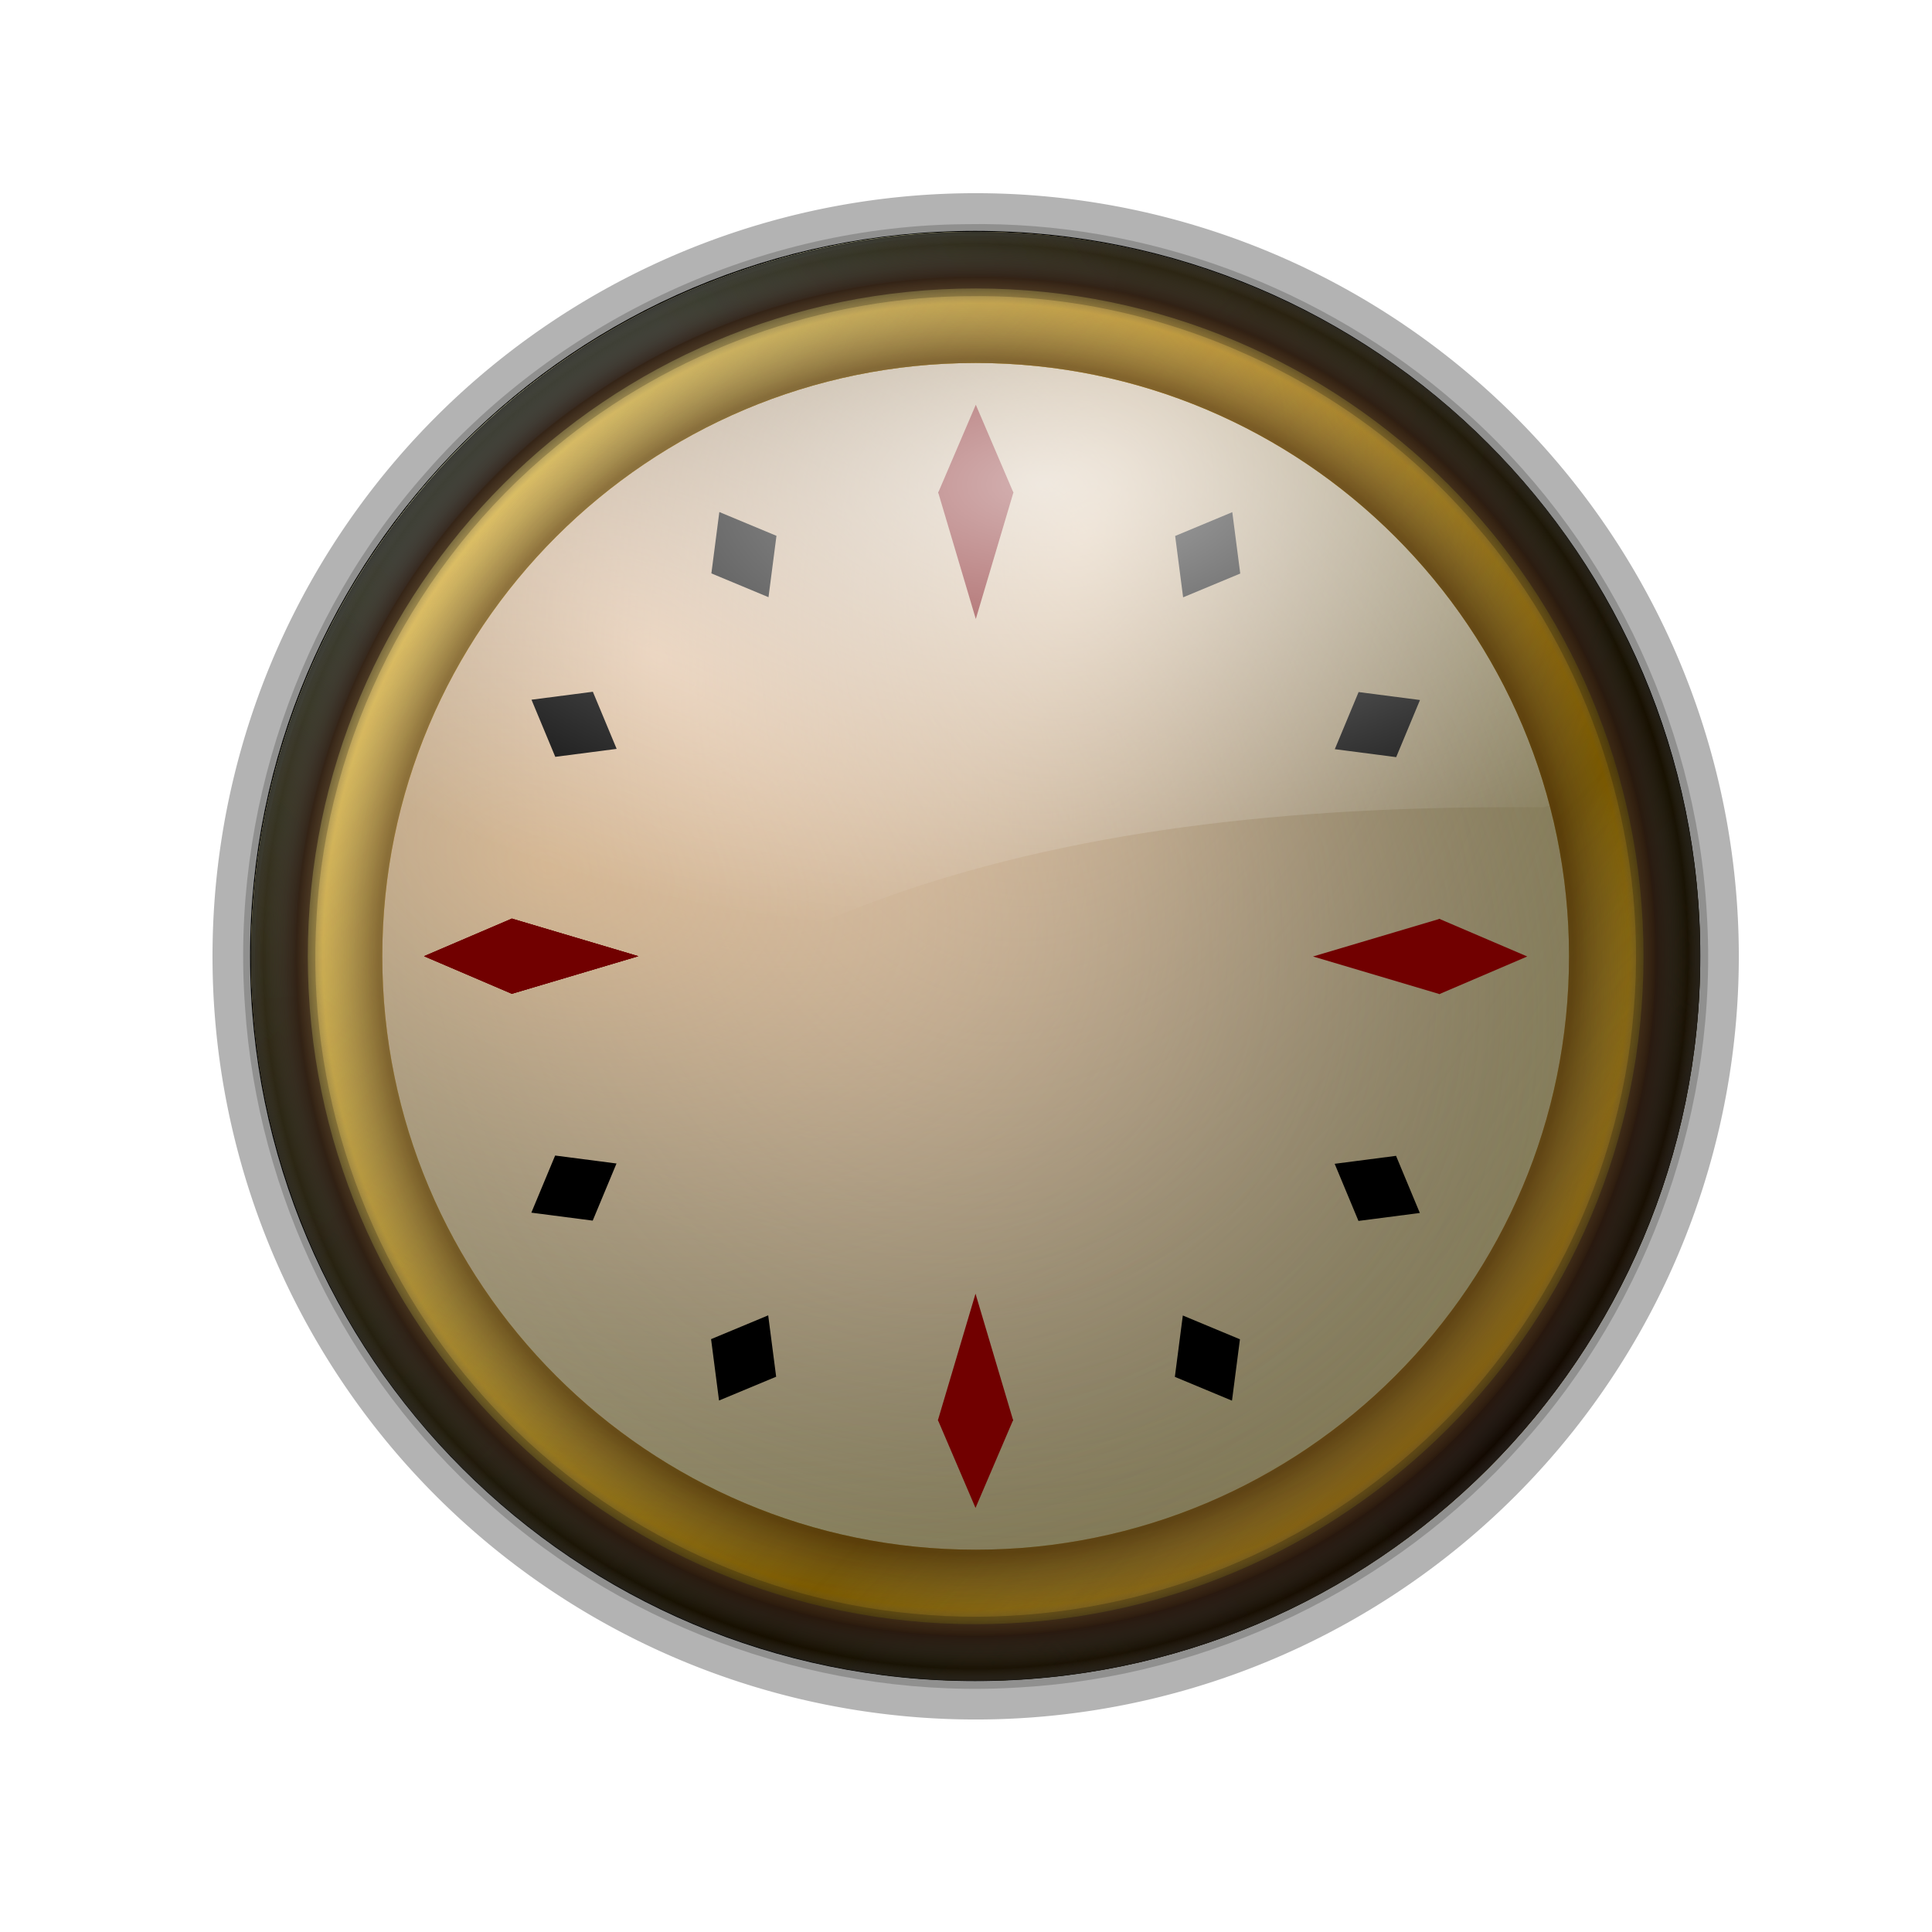 <?xml version="1.0" encoding="UTF-8" standalone="no"?>
<!-- Created with Inkscape (http://www.inkscape.org/) -->

<svg
   xmlns:dc="http://purl.org/dc/elements/1.1/"
   xmlns:cc="http://creativecommons.org/ns#"
   xmlns:rdf="http://www.w3.org/1999/02/22-rdf-syntax-ns#"
   xmlns:svg="http://www.w3.org/2000/svg"
   xmlns="http://www.w3.org/2000/svg"
   xmlns:xlink="http://www.w3.org/1999/xlink"
   xmlns:sodipodi="http://sodipodi.sourceforge.net/DTD/sodipodi-0.dtd"
   xmlns:inkscape="http://www.inkscape.org/namespaces/inkscape"
   inkscape:version="0.48.0 r9654"
   version="1.1"
   id="svg2866"
   height="1000"
   width="1000"
   sodipodi:docname="Goldwatch2.svg"
   inkscape:export-filename="D:\Games\World of Warcraft\Interface\AddOns\AnalogueClock\Textures\Goldwatch2.png"
   inkscape:export-xdpi="23.040001"
   inkscape:export-ydpi="23.040001"
   enable-background="new">
  <sodipodi:namedview
     id="base"
     pagecolor="#ffffff"
     bordercolor="#666666"
     borderopacity="1.0"
     inkscape:pageopacity="0.0"
     inkscape:pageshadow="2"
     inkscape:zoom="0.14"
     inkscape:cx="326.14113"
     inkscape:cy="714.22231"
     inkscape:document-units="px"
     inkscape:current-layer="layer11"
     showgrid="false"
     inkscape:showpageshadow="false"
     showguides="false"
     inkscape:guide-bbox="true"
     inkscape:snap-page="true"
     inkscape:object-paths="true"
     inkscape:window-width="1092"
     inkscape:window-height="765"
     inkscape:window-x="109"
     inkscape:window-y="32"
     inkscape:window-maximized="0"
     inkscape:snap-to-guides="true"
     inkscape:snap-grids="false"
     inkscape:snap-global="true"
     inkscape:snap-object-midpoints="false"
     inkscape:object-nodes="false"
     inkscape:snap-bbox="true"
     inkscape:snap-bbox-edge-midpoints="false"
     inkscape:snap-smooth-nodes="false"
     inkscape:snap-nodes="true">
    <sodipodi:guide
       orientation="1,0"
       position="505,505"
       id="guide4507" />
    <sodipodi:guide
       orientation="0,1"
       position="505,505"
       id="guide4513" />
    <sodipodi:guide
       orientation="1,0"
       position="284.985,505"
       id="guide4515" />
    <sodipodi:guide
       orientation="0.707,0.707"
       position="505,505"
       id="guide4545" />
    <sodipodi:guide
       orientation="0,1"
       position="284.985,725.015"
       id="guide4547" />
    <sodipodi:guide
       orientation="-0.707,0.707"
       position="504.75,505.188"
       id="guide4549" />
    <sodipodi:guide
       orientation="1,0"
       position="724.577,725.015"
       id="guide4551" />
    <sodipodi:guide
       orientation="0,1"
       position="724.577,285.423"
       id="guide4553" />
  </sodipodi:namedview>
  <defs
     id="defs2868">
    <linearGradient
       id="linearGradient4194">
      <stop
         style="stop-color:#8e561d;stop-opacity:0.62;"
         offset="0"
         id="stop4196" />
      <stop
         id="stop4198"
         offset="0.279"
         style="stop-color:#fff9d1;stop-opacity:0;" />
      <stop
         style="stop-color:#fffcc6;stop-opacity:1;"
         offset="1"
         id="stop4200" />
    </linearGradient>
    <linearGradient
       id="linearGradient4182">
      <stop
         style="stop-color:#ffffff;stop-opacity:1;"
         offset="0"
         id="stop4184" />
      <stop
         id="stop4186"
         offset="0.878"
         style="stop-color:#311c13;stop-opacity:0.654;" />
      <stop
         id="stop4188"
         offset="0.96"
         style="stop-color:#5a5a5a;stop-opacity:0;" />
      <stop
         style="stop-color:#000000;stop-opacity:1;"
         offset="1"
         id="stop4190" />
    </linearGradient>
    <linearGradient
       id="linearGradient3976">
      <stop
         id="stop3978"
         offset="0"
         style="stop-color:#ffffff;stop-opacity:1;" />
      <stop
         style="stop-color:#311c13;stop-opacity:0.654;"
         offset="0.915"
         id="stop3980" />
      <stop
         style="stop-color:#5a5a5a;stop-opacity:0;"
         offset="0.96"
         id="stop3982" />
      <stop
         id="stop3984"
         offset="1"
         style="stop-color:#000000;stop-opacity:1;" />
    </linearGradient>
    <linearGradient
       id="linearGradient4477">
      <stop
         style="stop-color:#fff0d1;stop-opacity:0.52;"
         offset="0"
         id="stop4479" />
      <stop
         style="stop-color:#ffffff;stop-opacity:0.179;"
         offset="0.57"
         id="stop4481" />
      <stop
         style="stop-color:#d0d0d0;stop-opacity:0.056;"
         offset="0.909"
         id="stop4483" />
      <stop
         id="stop4485"
         offset="1"
         style="stop-color:#d0d0d0;stop-opacity:0;" />
    </linearGradient>
    <linearGradient
       id="linearGradient3941">
      <stop
         style="stop-color:#531e00;stop-opacity:0;"
         offset="0"
         id="stop3943" />
      <stop
         id="stop3945"
         offset="0.5"
         style="stop-color:#391500;stop-opacity:0.743;" />
      <stop
         style="stop-color:#531e00;stop-opacity:0;"
         offset="1"
         id="stop3947" />
    </linearGradient>
    <linearGradient
       id="linearGradient3881">
      <stop
         id="stop3883"
         offset="0"
         style="stop-color:#ff8b51;stop-opacity:1;" />
      <stop
         id="stop3885"
         offset="1"
         style="stop-color:#e40000;stop-opacity:1;" />
    </linearGradient>
    <linearGradient
       id="linearGradient3841">
      <stop
         style="stop-color:#00ff00;stop-opacity:1;"
         offset="0"
         id="stop3843" />
      <stop
         style="stop-color:#00cd00;stop-opacity:1;"
         offset="1"
         id="stop3845" />
    </linearGradient>
    <linearGradient
       id="linearGradient3702">
      <stop
         style="stop-color:#ffa200;stop-opacity:1;"
         offset="0"
         id="stop3704" />
      <stop
         id="stop3710"
         offset="0.867"
         style="stop-color:#bb7700;stop-opacity:1;" />
      <stop
         style="stop-color:#784c00;stop-opacity:1;"
         offset="1"
         id="stop3706" />
    </linearGradient>
    <linearGradient
       id="linearGradient5807"
       inkscape:collect="always">
      <stop
         id="stop5809"
         offset="0"
         style="stop-color:#ffffff;stop-opacity:1;" />
      <stop
         id="stop5811"
         offset="1"
         style="stop-color:#ffffff;stop-opacity:0;" />
    </linearGradient>
    <linearGradient
       id="linearGradient5701">
      <stop
         style="stop-color:#ffdbb2;stop-opacity:1;"
         offset="0"
         id="stop5703" />
      <stop
         style="stop-color:#ffffff;stop-opacity:0;"
         offset="1"
         id="stop5705" />
    </linearGradient>
    <linearGradient
       id="linearGradient5673">
      <stop
         id="stop5675"
         offset="0"
         style="stop-color:#ffd6b2;stop-opacity:1;" />
      <stop
         id="stop5677"
         offset="1"
         style="stop-color:#000000;stop-opacity:0.302;" />
    </linearGradient>
    <linearGradient
       id="linearGradient5641">
      <stop
         id="stop5643"
         offset="0"
         style="stop-color:#f6ffc0;stop-opacity:0;" />
      <stop
         style="stop-color:#f7fdd3;stop-opacity:1;"
         offset="0.35"
         id="stop5649" />
      <stop
         id="stop3974"
         offset="0.65"
         style="stop-color:#f7fdd3;stop-opacity:1;" />
      <stop
         id="stop5645"
         offset="1"
         style="stop-color:#f6ffc0;stop-opacity:0;" />
    </linearGradient>
    <linearGradient
       id="linearGradient5608">
      <stop
         id="stop5610"
         offset="0"
         style="stop-color:#ffe979;stop-opacity:0.369;" />
      <stop
         id="stop5612"
         offset="1"
         style="stop-color:#ffc500;stop-opacity:0;" />
    </linearGradient>
    <filter
       height="1.223"
       y="-0.112"
       width="1.223"
       x="-0.112"
       id="filter5604"
       inkscape:collect="always">
      <feGaussianBlur
         id="feGaussianBlur5606"
         stdDeviation="35.323"
         inkscape:collect="always" />
    </filter>
    <linearGradient
       gradientUnits="userSpaceOnUse"
       y2="199.503"
       x2="168.509"
       y1="735.828"
       x1="706.279"
       id="linearGradient5614"
       xlink:href="#linearGradient5608"
       inkscape:collect="always" />
    <filter
       id="filter5651"
       inkscape:collect="always">
      <feGaussianBlur
         id="feGaussianBlur5653"
         stdDeviation="3.181"
         inkscape:collect="always" />
    </filter>
    <linearGradient
       y2="127.31"
       x2="579.049"
       y1="518.399"
       x1="130.718"
       gradientUnits="userSpaceOnUse"
       id="linearGradient5656"
       xlink:href="#linearGradient5641"
       inkscape:collect="always" />
    <radialGradient
       gradientTransform="matrix(1.101,1.101,-0.707,0.707,188.302,-213.612)"
       gradientUnits="userSpaceOnUse"
       r="379.817"
       fy="305.608"
       fx="275.327"
       cy="305.608"
       cx="275.327"
       id="radialGradient5679"
       xlink:href="#linearGradient5673"
       inkscape:collect="always" />
    <radialGradient
       r="379.817"
       fy="305.608"
       fx="275.327"
       cy="305.608"
       cx="275.327"
       gradientTransform="matrix(1.101,1.101,-0.707,0.707,188.302,-213.612)"
       gradientUnits="userSpaceOnUse"
       id="radialGradient5691"
       xlink:href="#linearGradient5673"
       inkscape:collect="always" />
    <radialGradient
       r="379.817"
       fy="305.608"
       fx="275.327"
       cy="305.608"
       cx="275.327"
       gradientTransform="matrix(1.101,1.101,-0.707,0.707,188.302,-213.612)"
       gradientUnits="userSpaceOnUse"
       id="radialGradient5695"
       xlink:href="#linearGradient5701"
       inkscape:collect="always" />
    <filter
       id="filter5770"
       inkscape:collect="always">
      <feGaussianBlur
         id="feGaussianBlur5772"
         stdDeviation="17.666"
         inkscape:collect="always" />
    </filter>
    <clipPath
       id="clipPath5886"
       clipPathUnits="userSpaceOnUse">
      <path
         id="path5888"
         d="M 500,0 C 223.858,0 0,223.858 0,500 c 0,276.142 223.858,500 500,500 276.142,0 500,-223.858 500,-500 C 1000,223.858 776.142,0 500,0 z M 616.906,186.031 C 727.205,225.986 809.99,323.318 829.25,441.969 l -71.781,11.75 C 742.476,361.319 678.023,285.516 592.125,254.406 l 24.781,-68.375 z M 505,289.719 c 9.935,0 19.692,0.704 29.25,2.062 0.042,0.006 0.083,0.025 0.125,0.031 2.999,0.52 10.563,4.495 9.531,9.625 l -0.844,4.219 -2.969,14.688 -1.344,6.781 -0.031,0.094 c -0.931,4.357 -5.969,9.994 -13.469,9.219 -0.116,-0.012 -0.229,-0.021 -0.344,-0.031 -6.52,-0.816 -13.166,-1.25 -19.906,-1.25 -88.28,0 -159.844,71.563 -159.844,159.844 0,88.28 71.563,159.844 159.844,159.844 0.848,0 1.686,-0.018 2.531,-0.031 0.021,5e-5 0.041,6e-5 0.062,0 9.792,-0.026 16.458,1.01 17.938,13.5 0.002,0.021 -0.003,0.042 0,0.062 l 1.875,15.719 c 10e-4,0.011 -10e-4,0.02 0,0.031 0.889,7.51 -2.2,15.307 -12.375,15.906 -3.331,0.161 -6.662,0.25 -10.031,0.25 -113.381,5e-5 -205.281,-91.901 -205.281,-205.281 0,-113.381 91.901,-205.281 205.281,-205.281 z m -205.531,357.625 C 346.085,710.13 420.797,750.812 505,750.812 c 53.718,0 103.559,-16.582 144.719,-44.875 l 41.156,59.969 c -52.862,36.339 -116.878,57.625 -185.875,57.625 -108.141,0 -204.071,-52.245 -263.938,-132.875 l 58.406,-43.312 z"
         style="fill:#ffffff;fill-opacity:1;stroke:none" />
    </clipPath>
    <filter
       id="filter5920"
       inkscape:collect="always">
      <feGaussianBlur
         id="feGaussianBlur5922"
         stdDeviation="9.193"
         inkscape:collect="always" />
    </filter>
    <filter
       id="filter5951"
       inkscape:collect="always">
      <feGaussianBlur
         id="feGaussianBlur5953"
         stdDeviation="6.129"
         inkscape:collect="always" />
    </filter>
    <filter
       id="filter4566"
       inkscape:label="Zahnrad">
      <feGaussianBlur
         stdDeviation="5.5"
         id="feGaussianBlur4578"
         result="result1" />
      <feTurbulence
         id="feTurbulence4618"
         type="turbulence"
         in="SourceGraphic"
         result="result9"
         baseFrequency="0.061 0.083"
         numOctaves="2"
         seed="64" />
      <feGaussianBlur
         stdDeviation="3.147"
         id="feGaussianBlur5165" />
      <feColorMatrix
         id="feColorMatrix4626"
         type="saturate"
         values="0" />
      <feComposite
         id="feComposite4630"
         operator="arithmetic"
         in2="SourceGraphic"
         result="result11"
         k1="0"
         k3="0.52"
         k4="0.21"
         k2="0.99" />
      <feBlend
         blend="normal"
         id="feBlend5163"
         in2="result1"
         mode="multiply"
         result="result12" />
      <feComposite
         id="feComposite4622"
         in2="SourceGraphic"
         result="result10"
         operator="in"
         in="result12" />
      <feMorphology
         id="feMorphology5167"
         in="result10"
         operator="erode"
         radius="3.8"
         result="result13" />
      <feFlood
         id="feFlood5189"
         in="SourceGraphic"
         result="result17" />
      <feComposite
         id="feComposite5183"
         in2="SourceAlpha"
         in="result17"
         operator="atop"
         result="result18" />
      <feMorphology
         id="feMorphology5185"
         radius="5"
         in="result18"
         operator="dilate" />
      <feGaussianBlur
         stdDeviation="38.375"
         id="feGaussianBlur5175"
         result="result14" />
      <feMerge
         id="feMerge5169"
         result="result15">
        <feMergeNode
           inkscape:collect="always"
           id="feMergeNode5181"
           in="result14" />
        <feMergeNode
           inkscape:collect="always"
           id="feMergeNode5191"
           in="result10" />
        <feMergeNode
           inkscape:collect="always"
           id="feMergeNode5193"
           in="result13" />
      </feMerge>
    </filter>
    <linearGradient
       inkscape:collect="always"
       xlink:href="#linearGradient5608"
       id="linearGradient5247"
       gradientUnits="userSpaceOnUse"
       x1="706.279"
       y1="735.828"
       x2="168.509"
       y2="199.503" />
    <radialGradient
       inkscape:collect="always"
       xlink:href="#linearGradient5673"
       id="radialGradient5249"
       gradientUnits="userSpaceOnUse"
       gradientTransform="matrix(1.101,1.101,-0.707,0.707,188.302,-213.612)"
       cx="275.327"
       cy="305.608"
       fx="275.327"
       fy="305.608"
       r="379.817" />
    <radialGradient
       inkscape:collect="always"
       xlink:href="#linearGradient5673"
       id="radialGradient5251"
       gradientUnits="userSpaceOnUse"
       gradientTransform="matrix(1.101,1.101,-0.707,0.707,188.302,-213.612)"
       cx="275.327"
       cy="305.608"
       fx="275.327"
       fy="305.608"
       r="379.817" />
    <radialGradient
       inkscape:collect="always"
       xlink:href="#linearGradient5701"
       id="radialGradient5253"
       gradientUnits="userSpaceOnUse"
       gradientTransform="matrix(1.101,1.101,-0.707,0.707,188.302,-213.612)"
       cx="275.327"
       cy="305.608"
       fx="275.327"
       fy="305.608"
       r="379.817" />
    <radialGradient
       inkscape:collect="always"
       xlink:href="#linearGradient3702"
       id="radialGradient3708"
       cx="500"
       cy="498.5"
       fx="500"
       fy="498.5"
       r="25"
       gradientUnits="userSpaceOnUse" />
    <filter
       inkscape:collect="always"
       id="filter3740"
       x="-0.209"
       width="1.418"
       y="-0.043"
       height="1.087">
      <feGaussianBlur
         inkscape:collect="always"
         stdDeviation="6.937"
         id="feGaussianBlur3742" />
    </filter>
    <filter
       inkscape:collect="always"
       id="filter3769"
       x="-0.115"
       width="1.231"
       y="-0.076"
       height="1.152">
      <feGaussianBlur
         inkscape:collect="always"
         stdDeviation="1.362"
         id="feGaussianBlur3771" />
    </filter>
    <linearGradient
       inkscape:collect="always"
       xlink:href="#linearGradient5641"
       id="linearGradient3808"
       x1="81.348"
       y1="534.716"
       x2="568.246"
       y2="78.44"
       gradientUnits="userSpaceOnUse" />
    <linearGradient
       inkscape:collect="always"
       xlink:href="#linearGradient3841"
       id="linearGradient3847"
       x1="611.33"
       y1="301.922"
       x2="616.93"
       y2="305.141"
       gradientUnits="userSpaceOnUse" />
    <filter
       inkscape:collect="always"
       id="filter3853"
       x="-0.112"
       width="1.225"
       y="-0.067"
       height="1.134"
       inkscape:label="filter3853">
      <feGaussianBlur
         inkscape:collect="always"
         stdDeviation="4.458"
         id="feGaussianBlur3855" />
    </filter>
    <linearGradient
       inkscape:collect="always"
       xlink:href="#linearGradient3881"
       id="linearGradient3877"
       gradientUnits="userSpaceOnUse"
       x1="611.33"
       y1="301.922"
       x2="616.93"
       y2="305.141"
       gradientTransform="translate(240,0)" />
    <filter
       inkscape:collect="always"
       id="filter3912">
      <feGaussianBlur
         inkscape:collect="always"
         stdDeviation="0.367"
         id="feGaussianBlur3914" />
    </filter>
    <filter
       inkscape:collect="always"
       id="filter3948">
      <feGaussianBlur
         inkscape:collect="always"
         stdDeviation="1.115"
         id="feGaussianBlur3950" />
    </filter>
    <linearGradient
       inkscape:collect="always"
       xlink:href="#linearGradient3941"
       id="linearGradient3171"
       gradientUnits="userSpaceOnUse"
       x1="130.718"
       y1="518.399"
       x2="579.049"
       y2="127.31" />
    <linearGradient
       inkscape:collect="always"
       xlink:href="#linearGradient5641"
       id="linearGradient4528"
       gradientUnits="userSpaceOnUse"
       x1="130.718"
       y1="518.399"
       x2="579.049"
       y2="127.31" />
    <linearGradient
       inkscape:collect="always"
       xlink:href="#linearGradient5641"
       id="linearGradient4532"
       gradientUnits="userSpaceOnUse"
       x1="130.718"
       y1="518.399"
       x2="579.049"
       y2="127.31" />
    <linearGradient
       inkscape:collect="always"
       xlink:href="#linearGradient4194"
       id="linearGradient4542"
       x1="476.894"
       y1="873.058"
       x2="525.326"
       y2="120.562"
       gradientUnits="userSpaceOnUse"
       gradientTransform="matrix(0.647,-0.762,0.762,0.647,-199.202,559.417)" />
    <filter
       inkscape:collect="always"
       id="filter4556">
      <feGaussianBlur
         inkscape:collect="always"
         stdDeviation="3.261"
         id="feGaussianBlur4558" />
    </filter>
    <linearGradient
       inkscape:collect="always"
       xlink:href="#linearGradient3941"
       id="linearGradient4562"
       gradientUnits="userSpaceOnUse"
       x1="130"
       y1="495"
       x2="880"
       y2="495"
       gradientTransform="matrix(0.863,0.506,-0.506,0.863,319.903,-187.488)" />
    <filter
       inkscape:collect="always"
       id="filter4608">
      <feGaussianBlur
         inkscape:collect="always"
         stdDeviation="3.75"
         id="feGaussianBlur4610" />
    </filter>
    <radialGradient
       inkscape:collect="always"
       xlink:href="#linearGradient4477"
       id="radialGradient4489"
       gradientUnits="userSpaceOnUse"
       gradientTransform="matrix(1,0,0,1,0,-0.013)"
       cx="313.841"
       cy="361.483"
       fx="313.841"
       fy="361.483"
       r="375.044" />
    <filter
       inkscape:collect="always"
       id="filter4495">
      <feGaussianBlur
         inkscape:collect="always"
         stdDeviation="1.875"
         id="feGaussianBlur4497" />
    </filter>
    <radialGradient
       inkscape:collect="always"
       xlink:href="#linearGradient5807"
       id="radialGradient4504"
       gradientUnits="userSpaceOnUse"
       gradientTransform="matrix(1.242,-0.045,0.024,0.646,-91.65,99.416)"
       cx="503.988"
       cy="268.055"
       fx="503.988"
       fy="268.055"
       r="361.719" />
    <radialGradient
       inkscape:collect="always"
       xlink:href="#linearGradient3976"
       id="radialGradient3974"
       cx="505"
       cy="495"
       fx="505"
       fy="495"
       r="384"
       gradientUnits="userSpaceOnUse" />
    <filter
       inkscape:label="Zahnrad noshadow"
       id="filter4019">
      <feGaussianBlur
         result="result1"
         id="feGaussianBlur4021"
         stdDeviation="5.5" />
      <feTurbulence
         seed="64"
         numOctaves="2"
         baseFrequency="0.061 0.083"
         result="result9"
         in="SourceGraphic"
         type="turbulence"
         id="feTurbulence4023" />
      <feGaussianBlur
         id="feGaussianBlur4025"
         stdDeviation="3.147" />
      <feColorMatrix
         values="0"
         type="saturate"
         id="feColorMatrix4027" />
      <feComposite
         k2="0.99"
         k4="0.21"
         k3="0.52"
         k1="0"
         result="result11"
         in2="SourceGraphic"
         operator="arithmetic"
         id="feComposite4029" />
      <feBlend
         result="result12"
         mode="multiply"
         in2="result1"
         id="feBlend4031"
         blend="normal" />
      <feComposite
         in="result12"
         operator="in"
         result="result10"
         in2="SourceGraphic"
         id="feComposite4033" />
      <feMorphology
         result="result13"
         radius="3.8"
         operator="erode"
         in="result10"
         id="feMorphology4035" />
      <feFlood
         result="result17"
         in="SourceGraphic"
         id="feFlood4037" />
      <feComposite
         result="result18"
         operator="atop"
         in="result17"
         in2="SourceAlpha"
         id="feComposite4039" />
      <feMorphology
         operator="dilate"
         in="result18"
         radius="5"
         id="feMorphology4041" />
      <feMerge
         result="result15"
         id="feMerge4045">
        <feMergeNode
           in="result10"
           id="feMergeNode4049"
           inkscape:collect="always" />
        <feMergeNode
           in="result13"
           id="feMergeNode4051"
           inkscape:collect="always" />
      </feMerge>
      <feGaussianBlur
         result="result14"
         id="feGaussianBlur4043"
         stdDeviation="1" />
    </filter>
    <filter
       inkscape:collect="always"
       id="filter4073">
      <feGaussianBlur
         inkscape:collect="always"
         stdDeviation="24.681"
         id="feGaussianBlur4075" />
    </filter>
    <filter
       inkscape:collect="always"
       id="filter4165">
      <feGaussianBlur
         inkscape:collect="always"
         stdDeviation="3.753"
         id="feGaussianBlur4167" />
    </filter>
    <radialGradient
       inkscape:collect="always"
       xlink:href="#linearGradient4182"
       id="radialGradient4192"
       cx="505"
       cy="495"
       fx="505"
       fy="495"
       r="375"
       gradientUnits="userSpaceOnUse"
       gradientTransform="matrix(0.939,0,0,0.939,30.973,30.141)" />
  </defs>
  <g
     sodipodi:insensitive="true"
     style="display:none"
     inkscape:label="Background"
     id="layer4"
     inkscape:groupmode="layer">
    <rect
       y="-527.351"
       x="-812.163"
       height="2278.904"
       width="3175.92"
       id="rect5730"
       style="fill:#000000;fill-opacity:0.568;stroke:none" />
  </g>
  <g
     style="display:none"
     inkscape:label="InTheHoles"
     id="layer8"
     inkscape:groupmode="layer"
     sodipodi:insensitive="true">
    <path
       d="m 853.553,500 a 353.553,353.553 0 1 1 -707.107,0 353.553,353.553 0 1 1 707.107,0 z"
       sodipodi:ry="353.55338"
       sodipodi:rx="353.55338"
       sodipodi:cy="500"
       sodipodi:cx="500"
       id="path5924"
       style="fill:#000000;fill-opacity:1;stroke:none;display:inline"
       sodipodi:type="arc" />
    <path
       id="path2876"
       d="m 616.906,186.031 -24.781,68.375 c 85.898,31.11 150.351,106.913 165.344,199.312 l 71.781,-11.75 C 809.99,323.318 727.205,225.986 616.906,186.031 z M 505,289.719 c -113.381,0 -205.281,91.901 -205.281,205.281 0,113.381 91.901,205.281 205.281,205.281 3.369,0 6.701,-0.089 10.031,-0.25 10.175,-0.599 13.264,-8.396 12.375,-15.906 -10e-4,-0.011 10e-4,-0.02 0,-0.031 l -1.875,-15.719 c -0.003,-0.021 0.002,-0.042 0,-0.062 -1.479,-12.49 -8.146,-13.526 -17.938,-13.5 -0.021,6e-5 -0.041,5e-5 -0.062,0 -0.845,0.013 -1.683,0.031 -2.531,0.031 -88.28,0 -159.844,-71.563 -159.844,-159.844 0,-88.28 71.563,-159.844 159.844,-159.844 6.74,0 13.387,0.434 19.906,1.25 0.115,0.01 0.228,0.019 0.344,0.031 7.499,0.776 12.537,-4.861 13.469,-9.219 l 0.031,-0.094 1.344,-6.781 2.969,-14.688 0.844,-4.219 c 1.032,-5.13 -6.532,-9.105 -9.531,-9.625 -0.042,-0.006 -0.083,-0.025 -0.125,-0.031 -9.558,-1.358 -19.315,-2.062 -29.25,-2.062 z m -205.531,357.625 -58.406,43.312 c 59.866,80.63 155.797,132.875 263.938,132.875 68.997,0 133.013,-21.286 185.875,-57.625 L 649.719,705.938 C 608.559,734.231 558.718,750.812 505,750.812 c -84.203,0 -158.915,-40.682 -205.531,-103.469 z"
       style="opacity:0.51;fill:#bcbcbc;fill-opacity:1;stroke:none;display:inline;filter:url(#filter4566)"
       inkscape:connector-curvature="0" />
    <path
       style="fill:#6d6452;fill-opacity:1;stroke:none;filter:url(#filter4566)"
       d="m 443.931,504.34 8.458,-1.155 5.622,0.604 14.61,6.548 0,8.899 -14.61,6.548 -5.622,0.604 -8.458,-1.155 -3.907,15.849 8.026,2.91 4.701,3.149 9.891,12.585 -4.136,7.88 -15.977,-0.992 -5.265,-2.077 -6.95,-4.952 -10.826,12.219 5.755,6.302 2.699,4.974 2.91,15.738 -7.325,5.058 -13.688,-8.304 -3.691,-4.286 -3.854,-7.616 -15.262,5.79 2.165,8.255 0.075,5.658 -4.736,15.289 -8.837,1.076 -8.259,-13.714 -1.279,-5.512 0.128,-8.533 -16.206,-1.967 -1.918,8.317 -2.558,5.045 -11.302,11.337 -8.326,-3.157 -0.939,-15.981 1.429,-5.473 4.079,-7.497 -13.437,-9.274 -5.561,6.469 -4.613,3.281 -15.275,4.785 -5.905,-6.663 6.593,-14.587 3.81,-4.18 7.095,-4.745 -7.585,-14.455 -7.933,3.149 -5.609,0.758 -15.747,-2.862 -2.13,-8.643 12.616,-9.851 5.318,-1.931 8.484,-0.904 0,-16.325 -8.484,-0.904 -5.318,-1.931 -12.616,-9.851 2.13,-8.643 15.747,-2.862 5.609,0.758 7.933,3.149 7.585,-14.455 -7.095,-4.745 -3.81,-4.18 -6.593,-14.587 5.905,-6.663 15.275,4.785 4.613,3.281 5.561,6.469 13.437,-9.274 -4.079,-7.497 -1.429,-5.473 0.939,-15.981 8.326,-3.157 11.302,11.337 2.558,5.045 1.918,8.317 16.206,-1.967 -0.128,-8.533 1.279,-5.512 8.259,-13.714 8.837,1.076 4.736,15.289 -0.075,5.658 -2.165,8.255 15.262,5.79 3.854,-7.616 3.691,-4.286 13.688,-8.304 7.325,5.058 -2.91,15.738 -2.699,4.974 -5.755,6.302 10.826,12.219 6.95,-4.952 5.265,-2.077 15.977,-0.992 4.136,7.88 -9.891,12.585 -4.701,3.149 -8.026,2.91 z"
       id="path2944"
       inkscape:connector-curvature="0" />
    <path
       style="fill:#796048;fill-opacity:1;stroke:none;filter:url(#filter4566)"
       d="m 607.625,740.63 9.1,-2.213 2.573,0 12.83,6.228 0,6.042 -12.83,6.228 -2.573,0 -9.1,-2.213 -5.358,11.114 7.41,5.731 1.604,2.026 3.133,13.911 -4.724,3.767 -12.867,-6.154 -1.616,-2.002 -3.929,-8.504 -12.034,2.748 0.137,9.361 -0.584,2.511 -8.914,11.127 -5.905,-1.343 -3.207,-13.899 0.559,-2.511 4.19,-8.379 -9.647,-7.695 -7.235,5.955 -2.325,1.106 -14.26,-0.037 -2.623,-5.458 8.864,-11.164 2.312,-1.131 9.162,-1.952 0,-12.333 -9.162,-1.952 -2.312,-1.131 -8.864,-11.164 2.623,-5.458 14.26,-0.037 2.325,1.106 7.235,5.955 9.647,-7.695 -4.19,-8.379 -0.559,-2.511 3.207,-13.899 5.905,-1.343 8.914,11.127 0.584,2.511 -0.137,9.361 12.034,2.748 3.929,-8.504 1.616,-2.002 12.867,-6.154 4.724,3.767 -3.133,13.911 -1.604,2.026 -7.41,5.731 z"
       id="path4414"
       inkscape:connector-curvature="0" />
    <path
       id="path4340"
       d="M 504,133.781 C 305.054,133.781 143.781,295.054 143.781,494 143.781,692.946 305.054,854.219 504,854.219 702.946,854.219 864.219,692.946 864.219,494 864.219,295.054 702.946,133.781 504,133.781 z m -4.511,42.618 5.173,12 3.459,12.03 11.218,0.361 4.211,-11.82 5.865,-11.639 9.324,0.842 3.609,12.542 1.985,12.391 11.068,1.714 5.624,-11.218 7.278,-10.827 9.113,1.985 2.075,12.903 0.421,12.542 10.797,3.038 6.978,-10.406 8.542,-9.865 8.812,3.098 0.451,13.053 -1.113,12.481 10.346,4.361 8.181,-9.504 9.684,-8.752 8.361,4.181 -1.113,12.993 -2.647,12.271 9.715,5.594 9.293,-8.421 10.677,-7.459 7.82,5.143 -2.737,12.752 -4.15,11.85 8.963,6.767 10.256,-7.218 11.549,-6.105 7.068,6.075 -4.271,12.331 -5.534,11.218 8.03,7.82 11.098,-5.895 12.181,-4.662 6.286,6.917 -5.744,11.7 -6.887,10.466 7.008,8.752 11.73,-4.511 12.662,-3.098 5.414,7.609 -7.158,10.918 -8.151,9.534 5.925,9.564 12.181,-3.038 12.963,-1.534 4.421,8.211 -8.451,9.955 -9.233,8.481 4.692,10.196 12.451,-1.504 13.023,0.06 3.399,8.722 -9.624,8.842 -10.196,7.248 3.399,10.707 12.542,0.03 12.933,1.684 2.286,9.053 -10.617,7.609 -11.038,5.955 2.075,11.038 12.451,1.564 12.632,3.248 1.173,9.263 -11.489,6.226 -11.669,4.572 0.692,11.188 12.151,3.098 12.151,4.782 0,9.354 -12.151,4.752 -12.151,3.098 -0.692,11.188 11.669,4.572 11.489,6.226 -1.173,9.263 -12.632,3.248 -12.451,1.594 -2.075,11.038 11.038,5.955 10.617,7.579 -2.286,9.053 -12.933,1.684 -12.542,0.03 -3.399,10.707 10.196,7.278 9.624,8.842 -3.399,8.692 -13.023,0.09 -12.451,-1.534 -4.692,10.196 9.233,8.481 8.451,9.955 -4.421,8.211 -12.963,-1.534 -12.181,-3.008 -5.925,9.534 8.151,9.534 7.158,10.918 -5.414,7.639 -12.662,-3.128 -11.73,-4.481 -7.008,8.722 6.887,10.466 5.744,11.73 -6.286,6.887 -12.181,-4.662 -11.098,-5.895 -8.03,7.82 5.534,11.248 4.271,12.331 -7.068,6.075 -11.549,-6.135 -10.256,-7.218 -8.963,6.767 4.15,11.85 2.737,12.752 -7.82,5.173 -10.677,-7.489 -9.293,-8.421 -9.715,5.594 2.647,12.271 1.113,12.993 -8.361,4.181 -9.684,-8.752 -8.181,-9.504 -10.346,4.391 1.113,12.481 -0.451,13.023 -8.812,3.128 -8.542,-9.865 -6.978,-10.436 -10.797,3.068 -0.421,12.512 -2.075,12.903 -9.113,1.985 -7.278,-10.827 -5.624,-11.218 -11.068,1.744 -1.985,12.361 -3.609,12.542 -9.324,0.842 -5.865,-11.639 -4.211,-11.79 -11.218,0.331 -3.459,12.06 -5.173,11.97 -9.324,-0.301 -4.391,-12.271 -2.737,-12.241 -11.188,-1.023 -4.902,11.519 -6.587,11.278 -9.233,-1.444 -2.857,-12.722 -1.203,-12.481 -10.948,-2.406 -6.316,10.827 -7.91,10.376 -8.993,-2.526 -1.263,-12.993 0.331,-12.542 -10.587,-3.729 -7.579,9.985 -9.143,9.324 -8.602,-3.639 0.331,-13.053 1.895,-12.391 -10.045,-4.993 -8.752,8.963 -10.226,8.12 -8.09,-4.662 1.925,-12.903 3.429,-12.06 -9.384,-6.196 -9.775,7.82 -11.158,6.827 -7.429,-5.654 3.489,-12.572 4.842,-11.549 -8.511,-7.278 -10.677,6.557 -11.88,5.384 -6.707,-6.496 5.023,-12.06 6.226,-10.857 -7.549,-8.301 -11.429,5.203 -12.451,3.91 -5.835,-7.278 6.466,-11.339 7.519,-10.045 -6.496,-9.143 -11.97,3.759 -12.842,2.346 -4.902,-7.94 7.82,-10.466 8.692,-9.023 -5.323,-9.865 -12.331,2.256 -13.023,0.722 -3.91,-8.481 9.023,-9.384 9.775,-7.91 -4.06,-10.466 -12.512,0.752 -13.053,-0.872 -2.827,-8.902 10.136,-8.241 10.647,-6.647 -2.737,-10.857 -12.512,-0.812 -12.812,-2.466 -1.714,-9.173 11.038,-6.948 11.369,-5.263 -1.353,-11.128 -12.331,-2.346 -12.421,-4 -0.571,-9.324 11.82,-5.534 11.94,-3.82 0,-11.218 -11.94,-3.85 -11.82,-5.504 0.571,-9.324 12.421,-4.03 12.331,-2.346 1.353,-11.128 -11.369,-5.263 -11.038,-6.917 1.714,-9.203 12.812,-2.436 12.512,-0.842 2.737,-10.857 -10.647,-6.647 -10.136,-8.211 2.827,-8.902 13.053,-0.872 12.512,0.722 4.06,-10.466 -9.775,-7.88 -9.023,-9.414 3.91,-8.481 13.023,0.722 12.331,2.286 5.323,-9.895 -8.692,-9.023 -7.82,-10.466 4.902,-7.94 12.842,2.346 11.97,3.759 6.496,-9.143 -7.519,-10.045 -6.466,-11.309 5.835,-7.308 12.451,3.91 11.429,5.203 7.549,-8.301 -6.226,-10.857 -5.023,-12.06 6.707,-6.496 11.88,5.414 10.677,6.557 8.511,-7.308 -4.842,-11.549 -3.489,-12.572 7.429,-5.624 11.158,6.797 9.775,7.85 9.384,-6.196 -3.429,-12.091 -1.925,-12.903 8.09,-4.662 10.226,8.12 8.752,8.993 10.045,-5.023 -1.895,-12.391 -0.331,-13.023 8.602,-3.639 9.143,9.324 7.579,9.955 10.587,-3.729 -0.331,-12.512 1.263,-12.993 8.993,-2.556 7.91,10.376 6.316,10.827 10.948,-2.406 1.203,-12.481 2.857,-12.722 9.233,-1.414 6.587,11.248 4.902,11.519 11.188,-1.023 2.737,-12.241 4.391,-12.271 9.324,-0.301 z"
       style="fill:#6d6452;fill-opacity:1;stroke:none;filter:url(#filter4566)"
       inkscape:connector-curvature="0" />
  </g>
  <g
     style="display:none"
     inkscape:label="Holes_Bak"
     id="layer6"
     inkscape:groupmode="layer"
     sodipodi:insensitive="true">
    <g
       id="g5890"
       style="display:inline"
       transform="translate(0,-52.362)">
      <path
         id="path5892"
         transform="translate(0,52.362)"
         d="m 505,289.719 c -113.381,0 -205.281,91.901 -205.281,205.281 0,113.381 91.901,205.281 205.281,205.281 3.369,0 6.701,-0.089 10.031,-0.25 10.175,-0.599 13.264,-8.396 12.375,-15.906 -10e-4,-0.011 10e-4,-0.02 0,-0.031 l -1.875,-15.719 c -0.003,-0.021 0.002,-0.042 0,-0.062 -1.479,-12.49 -8.146,-13.526 -17.938,-13.5 -0.021,6e-5 -0.041,5e-5 -0.062,0 -0.845,0.013 -1.683,0.031 -2.531,0.031 -88.28,0 -159.844,-71.563 -159.844,-159.844 0,-88.28 71.563,-159.844 159.844,-159.844 6.74,0 13.387,0.434 19.906,1.25 0.115,0.01 0.228,0.019 0.344,0.031 7.499,0.776 12.537,-4.861 13.469,-9.219 l 0.031,-0.094 1.344,-6.781 2.969,-14.688 0.844,-4.219 c 1.032,-5.13 -6.532,-9.105 -9.531,-9.625 -0.042,-0.006 -0.083,-0.025 -0.125,-0.031 -9.558,-1.358 -19.315,-2.062 -29.25,-2.062 z"
         style="opacity:0.51;fill:#ff0000;fill-opacity:1;stroke:none"
         inkscape:connector-curvature="0" />
      <path
         id="path5894"
         transform="translate(0,52.362)"
         d="m 299.469,647.344 -58.406,43.312 c 59.866,80.63 155.797,132.875 263.938,132.875 68.997,0 133.013,-21.286 185.875,-57.625 L 649.719,705.938 C 608.559,734.231 558.718,750.812 505,750.812 c -84.203,0 -158.915,-40.682 -205.531,-103.469 z"
         style="fill:#7869ff;fill-opacity:1;stroke:none"
         inkscape:connector-curvature="0" />
      <path
         id="path5896"
         transform="translate(0,52.362)"
         d="m 616.906,186.031 -24.781,68.375 c 85.898,31.11 150.351,106.913 165.344,199.312 l 71.781,-11.75 C 809.99,323.318 727.205,225.986 616.906,186.031 z"
         style="opacity:0.51;fill:#1a00ff;fill-opacity:1;stroke:none"
         inkscape:connector-curvature="0" />
    </g>
    <path
       id="path5898"
       d="M 500,0 C 223.858,0 0,223.858 0,500 c 0,276.142 223.858,500 500,500 276.142,0 500,-223.858 500,-500 C 1000,223.858 776.142,0 500,0 z M 616.906,186.031 C 727.205,225.986 809.99,323.318 829.25,441.969 l -71.781,11.75 C 742.476,361.319 678.023,285.516 592.125,254.406 l 24.781,-68.375 z M 505,289.719 c 9.935,0 19.692,0.704 29.25,2.062 0.042,0.006 0.083,0.025 0.125,0.031 2.999,0.52 10.563,4.495 9.531,9.625 l -0.844,4.219 -2.969,14.688 -1.344,6.781 -0.031,0.094 c -0.931,4.357 -5.969,9.994 -13.469,9.219 -0.116,-0.012 -0.229,-0.021 -0.344,-0.031 -6.52,-0.816 -13.166,-1.25 -19.906,-1.25 -88.28,0 -159.844,71.563 -159.844,159.844 0,88.28 71.563,159.844 159.844,159.844 0.848,0 1.686,-0.018 2.531,-0.031 0.021,5e-5 0.041,6e-5 0.062,0 9.792,-0.026 16.458,1.01 17.938,13.5 0.002,0.021 -0.003,0.042 0,0.062 l 1.875,15.719 c 10e-4,0.011 -10e-4,0.02 0,0.031 0.889,7.51 -2.2,15.307 -12.375,15.906 -3.331,0.161 -6.662,0.25 -10.031,0.25 -113.381,5e-5 -205.281,-91.901 -205.281,-205.281 0,-113.381 91.901,-205.281 205.281,-205.281 z m -205.531,357.625 C 346.085,710.13 420.797,750.812 505,750.812 c 53.718,0 103.559,-16.582 144.719,-44.875 l 41.156,59.969 c -52.862,36.339 -116.878,57.625 -185.875,57.625 -108.141,0 -204.071,-52.245 -263.938,-132.875 l 58.406,-43.312 z"
       style="fill:#ffffff;fill-opacity:1;stroke:none;display:inline"
       inkscape:connector-curvature="0" />
    <path
       style="opacity:0.51;fill:#1f9319;fill-opacity:1;stroke:none;display:inline"
       d="m 616.906,186.031 -24.781,68.375 c 85.898,31.11 150.351,106.913 165.344,199.312 l 71.781,-11.75 C 809.99,323.318 727.205,225.986 616.906,186.031 z M 505,289.719 c -113.381,0 -205.281,91.901 -205.281,205.281 0,113.381 91.901,205.281 205.281,205.281 3.369,0 6.701,-0.089 10.031,-0.25 10.175,-0.599 13.264,-8.396 12.375,-15.906 -10e-4,-0.011 10e-4,-0.02 0,-0.031 l -1.875,-15.719 c -0.003,-0.021 0.002,-0.042 0,-0.062 -1.479,-12.49 -8.146,-13.526 -17.938,-13.5 -0.021,6e-5 -0.041,5e-5 -0.062,0 -0.845,0.013 -1.683,0.031 -2.531,0.031 -88.28,0 -159.844,-71.563 -159.844,-159.844 0,-88.28 71.563,-159.844 159.844,-159.844 6.74,0 13.387,0.434 19.906,1.25 0.115,0.01 0.228,0.019 0.344,0.031 7.499,0.776 12.537,-4.861 13.469,-9.219 l 0.031,-0.094 1.344,-6.781 2.969,-14.688 0.844,-4.219 c 1.032,-5.13 -6.532,-9.105 -9.531,-9.625 -0.042,-0.006 -0.083,-0.025 -0.125,-0.031 -9.558,-1.358 -19.315,-2.062 -29.25,-2.062 z m -205.531,357.625 -58.406,43.312 c 59.866,80.63 155.797,132.875 263.938,132.875 68.997,0 133.013,-21.286 185.875,-57.625 L 649.719,705.938 C 608.559,734.231 558.718,750.812 505,750.812 c -84.203,0 -158.915,-40.682 -205.531,-103.469 z"
       id="path5195"
       inkscape:connector-curvature="0" />
    <g
       style="display:inline"
       id="g5215"
       clip-path="url(#clipPath5886)">
      <path
         transform="matrix(1.04,0,0,1.04,44.857,13.899)"
         d="m 822.264,462.599 a 379.817,379.817 0 1 1 -759.635,0 379.817,379.817 0 1 1 759.635,0 z"
         sodipodi:ry="379.81735"
         sodipodi:rx="379.81735"
         sodipodi:cy="462.59885"
         sodipodi:cx="442.44681"
         id="path5217"
         style="opacity:0.51;fill:#28211b;fill-opacity:1;stroke:none;display:inline;filter:url(#filter5770)"
         sodipodi:type="arc" />
      <path
         transform="matrix(0.987,0,0,0.987,68.165,38.268)"
         d="m 822.264,462.599 a 379.817,379.817 0 1 1 -759.635,0 379.817,379.817 0 1 1 759.635,0 z"
         sodipodi:ry="379.81735"
         sodipodi:rx="379.81735"
         sodipodi:cy="462.59885"
         sodipodi:cx="442.44681"
         id="path5219"
         style="fill:url(#linearGradient5614);fill-opacity:1;stroke:none;display:inline"
         sodipodi:type="arc" />
      <path
         sodipodi:type="arc"
         style="opacity:0.51;fill:#f27c0c;fill-opacity:1;stroke:none;display:inline;filter:url(#filter5604)"
         id="path5221"
         sodipodi:cx="442.44681"
         sodipodi:cy="462.59885"
         sodipodi:rx="379.81735"
         sodipodi:ry="379.81735"
         d="m 822.264,462.599 a 379.817,379.817 0 1 1 -759.635,0 379.817,379.817 0 1 1 759.635,0 z"
         transform="matrix(0.926,0,0,0.926,95.229,66.566)" />
      <path
         sodipodi:type="arc"
         style="opacity:0.51;fill:#cbbfb3;fill-opacity:1;stroke:none;display:inline"
         id="path5223"
         sodipodi:cx="442.44681"
         sodipodi:cy="462.59885"
         sodipodi:rx="379.81735"
         sodipodi:ry="379.81735"
         d="m 822.264,462.599 a 379.817,379.817 0 1 1 -759.635,0 379.817,379.817 0 1 1 759.635,0 z"
         transform="matrix(0.987,0,0,0.987,68.165,38.268)" />
      <path
         transform="matrix(0.987,0,0,0.987,68.165,38.268)"
         d="m 822.264,462.599 a 379.817,379.817 0 1 1 -759.635,0 379.817,379.817 0 1 1 759.635,0 z"
         sodipodi:ry="379.81735"
         sodipodi:rx="379.81735"
         sodipodi:cy="462.59885"
         sodipodi:cx="442.44681"
         id="path5225"
         style="fill:url(#radialGradient5679);fill-opacity:1;stroke:none;display:inline"
         sodipodi:type="arc" />
      <path
         sodipodi:type="arc"
         style="opacity:0.532;fill:url(#radialGradient5691);fill-opacity:1;stroke:none;display:inline"
         id="path5227"
         sodipodi:cx="442.44681"
         sodipodi:cy="462.59885"
         sodipodi:rx="379.81735"
         sodipodi:ry="379.81735"
         d="m 822.264,462.599 a 379.817,379.817 0 1 1 -759.635,0 379.817,379.817 0 1 1 759.635,0 z"
         transform="matrix(0.476,0.865,-0.865,0.476,694.618,-107.888)" />
      <path
         transform="matrix(0.845,-0.511,0.511,0.845,-105.172,330.324)"
         d="m 822.264,462.599 a 379.817,379.817 0 1 1 -759.635,0 379.817,379.817 0 1 1 759.635,0 z"
         sodipodi:ry="379.81735"
         sodipodi:rx="379.81735"
         sodipodi:cy="462.59885"
         sodipodi:cx="442.44681"
         id="path5229"
         style="opacity:0.532;fill:url(#radialGradient5695);fill-opacity:1;stroke:none;display:inline"
         sodipodi:type="arc" />
    </g>
  </g>
  <g
     style="display:none"
     transform="translate(0,-52.362)"
     id="layer1"
     inkscape:groupmode="layer"
     inkscape:label="Holes"
     sodipodi:insensitive="true">
    <path
       style="fill:none;stroke:#000000;stroke-width:5;stroke-miterlimit:4;stroke-opacity:1;stroke-dasharray:none;filter:url(#filter5920)"
       d="m 616.906,186.031 -24.781,68.375 c 85.898,31.11 150.351,106.913 165.344,199.312 l 71.781,-11.75 C 809.99,323.318 727.205,225.986 616.906,186.031 z M 505,289.719 c -113.381,0 -205.281,91.901 -205.281,205.281 0,113.381 91.901,205.281 205.281,205.281 3.369,0 6.701,-0.089 10.031,-0.25 10.175,-0.599 13.264,-8.396 12.375,-15.906 -10e-4,-0.011 10e-4,-0.02 0,-0.031 l -1.875,-15.719 c -0.003,-0.021 0.002,-0.042 0,-0.062 -1.479,-12.49 -8.146,-13.526 -17.938,-13.5 -0.021,6e-5 -0.041,5e-5 -0.062,0 -0.845,0.013 -1.683,0.031 -2.531,0.031 -88.28,0 -159.844,-71.563 -159.844,-159.844 0,-88.28 71.563,-159.844 159.844,-159.844 6.74,0 13.387,0.434 19.906,1.25 0.115,0.01 0.228,0.019 0.344,0.031 7.499,0.776 12.537,-4.861 13.469,-9.219 l 0.031,-0.094 1.344,-6.781 2.969,-14.688 0.844,-4.219 c 1.032,-5.13 -6.532,-9.105 -9.531,-9.625 -0.042,-0.006 -0.083,-0.025 -0.125,-0.031 -9.558,-1.358 -19.315,-2.062 -29.25,-2.062 z m -205.531,357.625 -58.406,43.312 c 59.866,80.63 155.797,132.875 263.938,132.875 68.997,0 133.013,-21.286 185.875,-57.625 L 649.719,705.938 C 608.559,734.231 558.718,750.812 505,750.812 c -84.203,0 -158.915,-40.682 -205.531,-103.469 z"
       transform="translate(0,52.362)"
       id="path5910"
       inkscape:connector-curvature="0" />
  </g>
  <g
     inkscape:groupmode="layer"
     id="layer9"
     inkscape:label="Hole_Alternative"
     style="display:none">
    <path
       transform="matrix(0.987,0,0,0.987,68.165,38.268)"
       d="m 822.264,462.599 a 379.817,379.817 0 1 1 -759.635,0 379.817,379.817 0 1 1 759.635,0 z"
       sodipodi:ry="379.81735"
       sodipodi:rx="379.81735"
       sodipodi:cy="462.59885"
       sodipodi:cx="442.44681"
       id="path2922"
       style="opacity:0.75;fill:#ffffff;fill-opacity:1;stroke:none;display:inline"
       sodipodi:type="arc" />
    <path
       transform="matrix(0.987,0,0,0.987,68.165,38.268)"
       style="fill:none;stroke:#000000;stroke-width:3.039;stroke-miterlimit:4;stroke-opacity:1;display:inline"
       d="m 822.264,462.599 c 0,209.767 -170.05,379.817 -379.817,379.817 -209.767,0 -379.817,-170.05 -379.817,-379.817 0,-209.767 170.05,-379.817 379.817,-379.817 209.767,0 379.817,170.05 379.817,379.817 z"
       id="path2998"
       inkscape:connector-curvature="0" />
  </g>
  <g
     style="display:inline"
     inkscape:label="Basis"
     id="layer2"
     inkscape:groupmode="layer">
    <path
       style="fill:#000000;fill-opacity:1;stroke:none;filter:url(#filter4165)"
       d="m 504.75,119.5 c -207.279,0 -375.312,168.033 -375.312,375.312 0,207.279 168.033,375.312 375.312,375.312 207.279,0 375.312,-168.033 375.312,-375.312 C 880.062,287.533 712.029,119.5 504.75,119.5 z m 112.156,66.531 C 727.205,225.986 809.99,323.318 829.25,441.969 l -71.781,11.75 C 742.476,361.319 678.023,285.516 592.125,254.406 l 24.781,-68.375 z M 505,289.719 c 9.935,0 19.692,0.704 29.25,2.062 0.042,0.006 0.083,0.025 0.125,0.031 2.999,0.52 10.563,4.495 9.531,9.625 l -0.844,4.219 -2.969,14.688 -1.344,6.781 -0.031,0.094 c -0.931,4.357 -5.969,9.994 -13.469,9.219 -0.116,-0.012 -0.229,-0.021 -0.344,-0.031 -6.52,-0.816 -13.166,-1.25 -19.906,-1.25 -88.28,0 -159.844,71.563 -159.844,159.844 0,88.28 71.563,159.844 159.844,159.844 0.848,0 1.686,-0.018 2.531,-0.031 0.021,5e-5 0.041,6e-5 0.062,0 9.792,-0.026 16.458,1.01 17.938,13.5 0.002,0.021 -0.003,0.042 0,0.062 l 1.875,15.719 c 10e-4,0.011 -10e-4,0.02 0,0.031 0.889,7.51 -2.2,15.307 -12.375,15.906 -3.331,0.161 -6.662,0.25 -10.031,0.25 -113.381,5e-5 -205.281,-91.901 -205.281,-205.281 0,-113.381 91.901,-205.281 205.281,-205.281 z m -205.531,357.625 C 346.085,710.13 420.797,750.812 505,750.812 c 53.718,0 103.559,-16.582 144.719,-44.875 l 41.156,59.969 c -52.862,36.339 -116.878,57.625 -185.875,57.625 -108.141,0 -204.071,-52.245 -263.938,-132.875 l 58.406,-43.312 z"
       id="path4544"
       inkscape:connector-curvature="0" />
    <path
       transform="matrix(1.04,0,0,1.04,44.857,13.899)"
       d="m 822.264,462.599 a 379.817,379.817 0 1 1 -759.635,0 379.817,379.817 0 1 1 759.635,0 z"
       sodipodi:ry="379.81735"
       sodipodi:rx="379.81735"
       sodipodi:cy="462.59885"
       sodipodi:cx="442.44681"
       id="path5732"
       style="opacity:0.546;fill:#000000;fill-opacity:1;stroke:none;display:inline;filter:url(#filter4073)"
       sodipodi:type="arc"
       inkscape:export-filename="D:\Games\World of Warcraft\Interface\AddOns\AnalogueClock\Textures\Goldwatch.png"
       inkscape:export-xdpi="26.24"
       inkscape:export-ydpi="26.24" />
    <path
       transform="matrix(0.987,0,0,0.987,68.165,38.268)"
       d="m 822.264,462.599 a 379.817,379.817 0 1 1 -759.635,0 379.817,379.817 0 1 1 759.635,0 z"
       sodipodi:ry="379.81735"
       sodipodi:rx="379.81735"
       sodipodi:cy="462.59885"
       sodipodi:cx="442.44681"
       id="path3759"
       style="fill:url(#linearGradient5247);fill-opacity:1;stroke:none;display:inline"
       sodipodi:type="arc" />
    <path
       sodipodi:type="arc"
       style="fill:#bebebe;fill-opacity:1;stroke:none;display:inline;filter:url(#filter5604)"
       id="path2893"
       sodipodi:cx="442.44681"
       sodipodi:cy="462.59885"
       sodipodi:rx="379.81735"
       sodipodi:ry="379.81735"
       d="m 822.264,462.599 a 379.817,379.817 0 1 1 -759.635,0 379.817,379.817 0 1 1 759.635,0 z"
       transform="matrix(0.926,0,0,0.926,95.229,66.566)" />
    <path
       sodipodi:type="arc"
       style="opacity:0.51;fill:#ffe669;fill-opacity:1;stroke:none;display:inline"
       id="path5616"
       sodipodi:cx="442.44681"
       sodipodi:cy="462.59885"
       sodipodi:rx="379.81735"
       sodipodi:ry="379.81735"
       d="m 822.264,462.599 a 379.817,379.817 0 1 1 -759.635,0 379.817,379.817 0 1 1 759.635,0 z"
       transform="matrix(0.987,0,0,0.987,68.165,38.268)" />
    <path
       transform="matrix(0.987,0,0,0.987,68.165,38.268)"
       d="m 822.264,462.599 a 379.817,379.817 0 1 1 -759.635,0 379.817,379.817 0 1 1 759.635,0 z"
       sodipodi:ry="379.81735"
       sodipodi:rx="379.81735"
       sodipodi:cy="462.59885"
       sodipodi:cx="442.44681"
       id="path5671"
       style="fill:url(#radialGradient5249);fill-opacity:1;stroke:none;display:inline"
       sodipodi:type="arc" />
    <path
       sodipodi:type="arc"
       style="opacity:0.532;fill:url(#radialGradient5251);fill-opacity:1;stroke:none;display:inline"
       id="path5689"
       sodipodi:cx="442.44681"
       sodipodi:cy="462.59885"
       sodipodi:rx="379.81735"
       sodipodi:ry="379.81735"
       d="m 822.264,462.599 a 379.817,379.817 0 1 1 -759.635,0 379.817,379.817 0 1 1 759.635,0 z"
       transform="matrix(0.476,0.865,-0.865,0.476,694.618,-107.888)" />
    <path
       transform="matrix(0.845,-0.511,0.511,0.845,-105.172,330.324)"
       d="m 822.264,462.599 a 379.817,379.817 0 1 1 -759.635,0 379.817,379.817 0 1 1 759.635,0 z"
       sodipodi:ry="379.81735"
       sodipodi:rx="379.81735"
       sodipodi:cy="462.59885"
       sodipodi:cx="442.44681"
       id="path5693"
       style="opacity:0.582;fill:url(#radialGradient5253);fill-opacity:1;stroke:none;display:inline"
       sodipodi:type="arc" />
  </g>
  <g
     inkscape:groupmode="layer"
     id="layer16"
     inkscape:label="Face2"
     style="display:inline"
     sodipodi:insensitive="true">
    <path
       transform="matrix(0.707,0.707,-0.707,0.707,0,0)"
       inkscape:tile-y0="469.54546"
       inkscape:tile-x0="239.53089"
       inkscape:tile-h="50.909086"
       inkscape:tile-w="90.909098"
       inkscape:tile-cy="495"
       inkscape:tile-cx="505.00001"
       sodipodi:nodetypes="ccccc"
       inkscape:connector-curvature="0"
       id="path4599"
       d="m 523.634,148.888 31.756,-4.243 -4.243,31.756 -31.756,4.243 z"
       inkscape:transform-center-x="239.76456"
       style="fill:#000000;fill-opacity:1;fill-rule:nonzero;stroke:none;display:inline" />
    <use
       x="0"
       y="0"
       inkscape:tiled-clone-of="#path4599"
       xlink:href="#path4599"
       id="use4602"
       inkscape:transform-center-x="239.76456"
       width="1000"
       height="1000" />
    <use
       x="0"
       y="0"
       inkscape:tiled-clone-of="#path4599"
       xlink:href="#path4599"
       transform="matrix(0.866,0.5,-0.5,0.866,315.157,-186.183)"
       id="use4604"
       inkscape:transform-center-x="207.6422"
       inkscape:transform-center-y="-119.88229"
       width="1000"
       height="1000" />
    <use
       x="0"
       y="0"
       inkscape:tiled-clone-of="#path4599"
       xlink:href="#path4599"
       transform="matrix(0.5,0.866,-0.866,0.5,681.183,-189.843)"
       id="use4606"
       inkscape:transform-center-x="119.88228"
       inkscape:transform-center-y="-207.6422"
       width="1000"
       height="1000" />
    <use
       x="0"
       y="0"
       inkscape:tiled-clone-of="#path4599"
       xlink:href="#path4599"
       transform="matrix(0,1,-1,0,1000,-10)"
       id="use4608"
       inkscape:transform-center-x="1e-005"
       inkscape:transform-center-y="-239.76456"
       width="1000"
       height="1000" />
    <use
       x="0"
       y="0"
       inkscape:tiled-clone-of="#path4599"
       xlink:href="#path4599"
       transform="matrix(-0.5,0.866,-0.866,-0.5,1186.183,305.157)"
       id="use4610"
       inkscape:transform-center-x="-119.8823"
       inkscape:transform-center-y="-207.6422"
       width="1000"
       height="1000" />
    <use
       x="0"
       y="0"
       inkscape:tiled-clone-of="#path4599"
       xlink:href="#path4599"
       transform="matrix(-0.866,0.5,-0.5,-0.866,1189.843,671.183)"
       id="use4612"
       inkscape:transform-center-x="-207.64215"
       inkscape:transform-center-y="-119.88228"
       width="1000"
       height="1000" />
    <use
       x="0"
       y="0"
       inkscape:tiled-clone-of="#path4599"
       xlink:href="#path4599"
       transform="matrix(-1,0,0,-1,1010,990)"
       id="use4614"
       inkscape:transform-center-x="-239.76454"
       width="1000"
       height="1000" />
    <use
       x="0"
       y="0"
       inkscape:tiled-clone-of="#path4599"
       xlink:href="#path4599"
       transform="matrix(-0.866,-0.5,0.5,-0.866,694.843,1176.183)"
       id="use4616"
       inkscape:transform-center-x="-207.6422"
       inkscape:transform-center-y="119.88231"
       width="1000"
       height="1000" />
    <use
       x="0"
       y="0"
       inkscape:tiled-clone-of="#path4599"
       xlink:href="#path4599"
       transform="matrix(-0.5,-0.866,0.866,-0.5,328.817,1179.843)"
       id="use4618"
       inkscape:transform-center-x="-119.88228"
       inkscape:transform-center-y="207.64216"
       width="1000"
       height="1000" />
    <use
       x="0"
       y="0"
       inkscape:tiled-clone-of="#path4599"
       xlink:href="#path4599"
       transform="matrix(0,-1,1,0,10,1000)"
       id="use4620"
       inkscape:transform-center-y="239.76455"
       width="1000"
       height="1000" />
    <use
       x="0"
       y="0"
       inkscape:tiled-clone-of="#path4599"
       xlink:href="#path4599"
       transform="matrix(0.5,-0.866,0.866,0.5,-176.183,684.843)"
       id="use4622"
       inkscape:transform-center-x="119.88229"
       inkscape:transform-center-y="207.6422"
       width="1000"
       height="1000" />
    <use
       x="0"
       y="0"
       inkscape:tiled-clone-of="#path4599"
       xlink:href="#path4599"
       transform="matrix(0.866,-0.5,0.5,0.866,-179.843,318.817)"
       id="use4624"
       inkscape:transform-center-x="207.6422"
       inkscape:transform-center-y="119.88228"
       width="1000"
       height="1000" />
  </g>
  <g
     inkscape:groupmode="layer"
     id="layer13"
     inkscape:label="Face"
     style="display:inline"
     sodipodi:insensitive="true">
    <path
       style="fill:#710000;fill-opacity:1;fill-rule:nonzero;stroke:none;display:inline"
       inkscape:transform-center-x="220.01457"
       d="m 523.634,148.888 60.04,-32.527 -32.527,60.04 -45.898,18.385 z"
       id="rect4519"
       inkscape:connector-curvature="0"
       sodipodi:nodetypes="ccccc"
       inkscape:tile-cx="505.00001"
       inkscape:tile-cy="495"
       inkscape:tile-w="90.909098"
       inkscape:tile-h="50.909086"
       inkscape:tile-x0="239.53089"
       inkscape:tile-y0="469.54546"
       transform="matrix(0.707,0.707,-0.707,0.707,0,0)" />
    <use
       x="0"
       y="0"
       inkscape:tiled-clone-of="#rect4519"
       xlink:href="#rect4519"
       id="use4574"
       inkscape:transform-center-x="220.01457"
       width="1000"
       height="1000"
       inkscape:tile-cx="495.00001"
       inkscape:tile-cy="495"
       inkscape:tile-w="110.9091"
       inkscape:tile-h="38.909088"
       inkscape:tile-x0="219.53089"
       inkscape:tile-y0="475.54546" />
    <use
       x="0"
       y="0"
       inkscape:tiled-clone-of="#rect4519"
       xlink:href="#rect4519"
       transform="matrix(0,1,-1,0,1000,-10)"
       id="use4576"
       inkscape:transform-center-x="1.738748e-005"
       inkscape:transform-center-y="-220.01457"
       width="1000"
       height="1000" />
    <use
       x="0"
       y="0"
       inkscape:tiled-clone-of="#rect4519"
       xlink:href="#rect4519"
       transform="matrix(-1,0,0,-1,1010,990)"
       id="use4578"
       inkscape:transform-center-x="-220.01454"
       width="1000"
       height="1000" />
    <use
       x="0"
       y="0"
       inkscape:tiled-clone-of="#rect4519"
       xlink:href="#rect4519"
       transform="matrix(0,-1,1,0,10,1000)"
       id="use4580"
       inkscape:transform-center-y="220.01455"
       width="1000"
       height="1000" />
    <use
       x="0"
       y="0"
       inkscape:tiled-clone-of="#use4574"
       xlink:href="#use4574"
       id="use4582"
       inkscape:transform-center-x="220.01457"
       width="1000"
       height="1000" />
  </g>
  <g
     inkscape:groupmode="layer"
     id="layer10"
     inkscape:label="Arms"
     style="display:none"
     sodipodi:insensitive="true">
    <path
       sodipodi:nodetypes="cccsczcsssczcscccccsccccsssc"
       style="opacity:0.747;fill:#484537;fill-opacity:1;stroke:none;filter:url(#filter3740)"
       d="m 514,165.531 -0.062,0.062 0,0.031 c 0,0 -38.274,32.688 -38.031,47.406 0.243,14.718 17.938,20.906 17.938,20.906 0,0 4.248,131.19 2.875,171.594 -1.373,40.403 -6,70.688 -6,70.688 -10.024,7.228 -16.562,18.975 -16.562,32.281 0,22.008 17.836,39.844 39.844,39.844 22.008,0 39.844,-17.836 39.844,-39.844 0,-13.336 -6.563,-25.122 -16.625,-32.344 0,0 -4.628,-30.149 -6,-70.531 C 529.847,365.242 534.125,234 534.125,234 c 0,0 17.69,-6.153 17.938,-20.875 C 552.31,198.403 514,165.688 514,165.688 l 0,-0.156 z m 0,40.656 c 2.206,0 3.969,1.762 3.969,3.969 l -2,175.875 c 0,2.206 -0.818,3.969 -1.969,3.969 -1.202,0 -1.969,-1.762 -1.969,-3.969 l -2,-175.875 c 0,-2.206 1.762,-3.969 3.969,-3.969 z M 514,483.5 c 13.807,0 25,11.193 25,25 0,13.807 -11.193,25 -25,25 -13.807,0 -25,-11.193 -25,-25 0,-13.807 11.193,-25 25,-25 z"
       id="use3736"
       inkscape:transform-center-y="-127.85046"
       transform="matrix(0.862,0.507,-0.507,0.862,329.043,-190.47)"
       inkscape:transform-center-x="-72.425469"
       inkscape:connector-curvature="0" />
    <path
       style="fill:#626262;fill-opacity:1;stroke:#ffffff;stroke-width:1px;stroke-linecap:butt;stroke-linejoin:miter;stroke-opacity:1"
       d="m -260,155.531 -0.062,0.062 0,0.031 -30.031,47.406 15.938,-9.094 -9.125,21.594 13.656,-3.406 4.844,246.844 c -19.747,2.368 -35.062,19.146 -35.062,39.531 0,22.008 17.836,39.844 39.844,39.844 22.008,0 39.844,-17.836 39.844,-39.844 0,-20.406 -15.349,-37.191 -35.125,-39.531 l 4.844,-246.75 13.656,3.406 L -245.875,194 l 15.938,9.125 -30.062,-47.438 0,-0.156 z M -260,473.5 c 13.807,0 25,11.193 25,25 0,13.807 -11.193,25 -25,25 -13.807,0 -25,-11.193 -25,-25 0,-13.807 11.193,-25 25,-25 z"
       id="path3728"
       inkscape:transform-center-y="-153.06252"
       inkscape:connector-curvature="0" />
    <path
       id="path3722"
       d="m 500,155.531 -0.062,0.062 0,0.031 c 0,0 -38.274,32.688 -38.031,47.406 0.243,14.718 17.938,20.906 17.938,20.906 0,0 4.248,131.19 2.875,171.594 -1.373,40.403 -6,70.688 -6,70.688 -10.024,7.228 -16.562,18.975 -16.562,32.281 0,22.008 17.836,39.844 39.844,39.844 22.008,0 39.844,-17.836 39.844,-39.844 0,-13.336 -6.563,-25.122 -16.625,-32.344 0,0 -4.628,-30.149 -6,-70.531 C 515.847,355.242 520.125,224 520.125,224 c 0,0 17.69,-6.153 17.938,-20.875 C 538.31,188.403 500,155.688 500,155.688 l 0,-0.156 z m 0,40.656 c 2.206,0 3.969,1.762 3.969,3.969 l -2,175.875 c 0,2.206 -0.818,3.969 -1.969,3.969 -1.202,0 -1.969,-1.762 -1.969,-3.969 l -2,-175.875 c 0,-2.206 1.762,-3.969 3.969,-3.969 z M 500,473.5 c 13.807,0 25,11.193 25,25 0,13.807 -11.193,25 -25,25 -13.807,0 -25,-11.193 -25,-25 0,-13.807 11.193,-25 25,-25 z"
       style="fill:#c8c4b7;fill-opacity:1;stroke:#ffffff;stroke-opacity:1;filter:url(#filter4566)"
       sodipodi:nodetypes="cccsczcsssczcscccccsccccsssc"
       inkscape:transform-center-y="-129.46258"
       transform="matrix(0.864,0.504,-0.504,0.864,320.297,-183.891)"
       inkscape:transform-center-x="-72.732767"
       inkscape:connector-curvature="0" />
    <path
       sodipodi:type="arc"
       style="fill:url(#radialGradient3708);fill-opacity:1;stroke:none;filter:url(#filter4566)"
       id="path2928"
       sodipodi:cx="500"
       sodipodi:cy="498.5"
       sodipodi:rx="25"
       sodipodi:ry="25"
       d="m 525,498.5 a 25,25 0 1 1 -50,0 25,25 0 1 1 50,0 z" />
    <path
       style="opacity:0.492;fill:#ffffff;fill-opacity:1;stroke:none;filter:url(#filter3769)"
       d="m 498.312,474.822 c -11.716,0 -21.188,10.283 -21.188,22.647 0,9.22 5.267,17.132 12.812,20.562 -4.074,-4.441 -6.562,-10.369 -6.562,-16.875 0,-12.82 9.667,-23.647 22.094,-25.053 -2.231,-0.841 -4.651,-1.281 -7.156,-1.281 z"
       id="path3744"
       transform="matrix(1,0,0,1.046,0,-21.703)"
       sodipodi:nodetypes="cscscc"
       inkscape:connector-curvature="0" />
    <path
       style="opacity:0.492;fill:#ffffff;fill-opacity:1;stroke:none;filter:url(#filter3912)"
       d="m 495.438,477.062 c -14.649,1.58 -20.515,22.244 -12.969,31.719 -3.776,-12.049 2.26,-26.171 13.531,-31.812 l -0.562,0.094 z"
       id="path3773"
       transform="matrix(1,0,0,1.046,-1.598,-22.508)"
       inkscape:connector-curvature="0" />
    <path
       id="path3819"
       d="m 650.906,237.094 c -1.269,0.082 -2.461,0.778 -3.156,1.969 l -86.938,152.875 c -1.112,1.905 -1.35,3.832 -0.312,4.438 0.993,0.58 2.606,-0.532 3.719,-2.438 l 90.375,-150.875 c 1.112,-1.905 0.499,-4.325 -1.406,-5.438 -0.715,-0.417 -1.52,-0.58 -2.281,-0.531 z"
       style="opacity:0.75;fill:#00ff00;fill-opacity:1;stroke:none;filter:url(#filter3853)"
       inkscape:connector-curvature="0" />
    <path
       style="opacity:0.75;fill:url(#linearGradient3847);fill-opacity:1;stroke:none"
       d="m 650.906,237.094 c -1.269,0.082 -2.461,0.778 -3.156,1.969 l -86.938,152.875 c -1.112,1.905 -1.35,3.832 -0.312,4.438 0.993,0.58 2.606,-0.532 3.719,-2.438 l 90.375,-150.875 c 1.112,-1.905 0.499,-4.325 -1.406,-5.438 -0.715,-0.417 -1.52,-0.58 -2.281,-0.531 z"
       id="rect3814"
       inkscape:connector-curvature="0" />
    <path
       inkscape:transform-center-x="-72.425469"
       transform="matrix(0.862,0.507,-0.507,0.862,569.043,-190.47)"
       inkscape:transform-center-y="-127.85046"
       id="path3863"
       d="m 514,165.531 -0.062,0.062 0,0.031 c 0,0 -38.274,32.688 -38.031,47.406 0.243,14.718 17.938,20.906 17.938,20.906 0,0 4.248,131.19 2.875,171.594 -1.373,40.403 -6,70.688 -6,70.688 -10.024,7.228 -16.562,18.975 -16.562,32.281 0,22.008 17.836,39.844 39.844,39.844 22.008,0 39.844,-17.836 39.844,-39.844 0,-13.336 -6.563,-25.122 -16.625,-32.344 0,0 -4.628,-30.149 -6,-70.531 C 529.847,365.242 534.125,234 534.125,234 c 0,0 17.69,-6.153 17.938,-20.875 C 552.31,198.403 514,165.688 514,165.688 l 0,-0.156 z m 0,40.656 c 2.206,0 3.969,1.762 3.969,3.969 l -2,175.875 c 0,2.206 -0.818,3.969 -1.969,3.969 -1.202,0 -1.969,-1.762 -1.969,-3.969 l -2,-175.875 c 0,-2.206 1.762,-3.969 3.969,-3.969 z M 514,483.5 c 13.807,0 25,11.193 25,25 0,13.807 -11.193,25 -25,25 -13.807,0 -25,-11.193 -25,-25 0,-13.807 11.193,-25 25,-25 z"
       style="opacity:0.747;fill:#484537;fill-opacity:1;stroke:none;filter:url(#filter3740)"
       sodipodi:nodetypes="cccsczcsssczcscccccsccccsssc"
       inkscape:connector-curvature="0" />
    <path
       inkscape:transform-center-x="-72.732767"
       transform="matrix(0.864,0.504,-0.504,0.864,560.297,-183.891)"
       inkscape:transform-center-y="-129.46258"
       sodipodi:nodetypes="cccsczcsssczcscccccsccccsssc"
       style="fill:#c8c4b7;fill-opacity:1;stroke:#ffffff;stroke-opacity:1;filter:url(#filter4566)"
       d="m 500,155.531 -0.062,0.062 0,0.031 c 0,0 -38.274,32.688 -38.031,47.406 0.243,14.718 17.938,20.906 17.938,20.906 0,0 4.248,131.19 2.875,171.594 -1.373,40.403 -6,70.688 -6,70.688 -10.024,7.228 -16.562,18.975 -16.562,32.281 0,22.008 17.836,39.844 39.844,39.844 22.008,0 39.844,-17.836 39.844,-39.844 0,-13.336 -6.563,-25.122 -16.625,-32.344 0,0 -4.628,-30.149 -6,-70.531 C 515.847,355.242 520.125,224 520.125,224 c 0,0 17.69,-6.153 17.938,-20.875 C 538.31,188.403 500,155.688 500,155.688 l 0,-0.156 z m 0,40.656 c 2.206,0 3.969,1.762 3.969,3.969 l -2,175.875 c 0,2.206 -0.818,3.969 -1.969,3.969 -1.202,0 -1.969,-1.762 -1.969,-3.969 l -2,-175.875 c 0,-2.206 1.762,-3.969 3.969,-3.969 z M 500,473.5 c 13.807,0 25,11.193 25,25 0,13.807 -11.193,25 -25,25 -13.807,0 -25,-11.193 -25,-25 0,-13.807 11.193,-25 25,-25 z"
       id="path3879"
       inkscape:connector-curvature="0" />
    <path
       style="opacity:0.75;fill:#ff0000;fill-opacity:1;stroke:none;filter:url(#filter3853)"
       d="m 890.906,237.094 c -1.269,0.082 -2.461,0.778 -3.156,1.969 l -86.938,152.875 c -1.112,1.905 -1.35,3.832 -0.312,4.438 0.993,0.58 2.606,-0.532 3.719,-2.438 l 90.375,-150.875 c 1.112,-1.905 0.499,-4.325 -1.406,-5.438 -0.715,-0.417 -1.52,-0.58 -2.281,-0.531 z"
       id="path3871"
       inkscape:connector-curvature="0" />
    <path
       id="path3873"
       d="m 890.906,237.094 c -1.269,0.082 -2.461,0.778 -3.156,1.969 l -86.938,152.875 c -1.112,1.905 -1.35,3.832 -0.312,4.438 0.993,0.58 2.606,-0.532 3.719,-2.438 l 90.375,-150.875 c 1.112,-1.905 0.499,-4.325 -1.406,-5.438 -0.715,-0.417 -1.52,-0.58 -2.281,-0.531 z"
       style="opacity:0.75;fill:url(#linearGradient3877);fill-opacity:1;stroke:none"
       inkscape:connector-curvature="0" />
    <path
       style="opacity:0.249;fill:#ffffff;fill-opacity:1;stroke:none;filter:url(#filter3948)"
       d="m 500.562,461.469 c -20.519,0 -37.156,16.637 -37.156,37.156 0,20.519 16.637,37.156 37.156,37.156 20.519,0 37.156,-16.637 37.156,-37.156 0,-20.519 -16.637,-37.156 -37.156,-37.156 z m 0,6 c 17.21,0 31.156,13.947 31.156,31.156 0,17.21 -13.947,31.156 -31.156,31.156 -17.21,0 -31.156,-13.947 -31.156,-31.156 0,-17.21 13.947,-31.156 31.156,-31.156 z"
       id="path3887"
       transform="matrix(0.95,0,0,0.95,23.13,23.033)"
       inkscape:connector-curvature="0" />
  </g>
  <g
     sodipodi:insensitive="true"
     style="display:none"
     inkscape:label="Holes2"
     id="layer7"
     inkscape:groupmode="layer">
    <path
       id="path5926"
       d="m 611.062,202.188 c -6.188,17.385 -12.897,34.993 -18.812,52.219 84.964,30.189 150.714,108.403 164.875,197.406 -1.126,4.014 4.477,0.899 6.125,0.875 21.977,-3.449 44.056,-7.125 66.062,-10.719 C 812.5,334.256 737.66,237.408 637.5,194.312 c -6.782,-3.054 -13.603,-5.727 -20.594,-8.281 -1.948,5.385 -3.896,10.771 -5.844,16.156 z M 502.344,289.75 c -84.079,-0.165 -164.574,57.641 -191.172,137.32 -23.332,66.235 -10.382,144.704 35.319,198.442 40.769,49.409 105.843,79.427 170.165,74.144 8.246,-0.522 11.925,-8.894 10.781,-16.219 -1.76,-9.031 0.364,-21.289 -8.562,-27.031 -9.726,-2.701 -20.36,-1.15 -30.4,-2.402 -69.198,-5.845 -129.994,-62.823 -141.068,-131.317 -10.637,-59.482 15.367,-124.356 65.502,-158.424 33.058,-23.278 75.258,-33.3 115.435,-27.795 8.969,-1.367 12.504,-11.635 12.156,-19.562 1.116,-6.792 6.695,-16.031 0.312,-21.75 -10.432,-7.065 -23.629,-4.081 -35.5,-5.438 -0.99,0.01 -1.979,0.021 -2.969,0.031 z m -205.125,359.312 c -18.697,13.948 -37.684,27.541 -56.062,41.812 63.333,86.172 170.673,138.051 277.842,132.39 61.251,-2.67 121.488,-22.455 171.877,-57.328 -13.762,-19.884 -27.427,-40.363 -41.25,-59.875 -78.201,54.912 -188.815,59.796 -271.281,11.219 -30.769,-17.578 -57.731,-41.484 -78.906,-69.875 -0.74,0.552 -1.479,1.104 -2.219,1.656 z"
       style="opacity:0.67;fill:none;stroke:#000000;stroke-width:5;stroke-miterlimit:4;stroke-opacity:1;stroke-dasharray:none;display:inline;filter:url(#filter5951)"
       inkscape:connector-curvature="0" />
  </g>
  <g
     style="display:inline"
     inkscape:label="Glass"
     id="layer5"
     inkscape:groupmode="layer"
     sodipodi:insensitive="true">
    <path
       style="opacity:0.7;fill:url(#radialGradient4504);fill-opacity:1;stroke:none;display:inline"
       d="m 505,187.875 c -169.618,0 -307.125,137.507 -307.125,307.125 0,43.537 9.07,84.945 25.406,122.469 86.732,-71.773 133.243,-117.08 237.312,-153.812 103.024,-36.364 218.622,-46.835 338.375,-45.781 1.572,-0.463 1.885,-0.563 3.156,-0.938 C 767.586,285.126 647.643,187.875 505,187.875 z"
       id="path5789"
       inkscape:connector-curvature="0" />
  </g>
  <g
     inkscape:groupmode="layer"
     id="layer12"
     inkscape:label="Glass_Hide"
     style="display:none"
     sodipodi:insensitive="true">
    <path
       style="fill:url(#radialGradient4489);fill-opacity:1;stroke:none;display:inline;filter:url(#filter4495)"
       d="m 505.375,119.938 c -66.345,-0.129 -133.555,17.369 -194.469,54.219 -177.204,107.201 -233.951,337.734 -126.75,514.938 107.201,177.204 337.734,233.951 514.938,126.75 177.204,-107.201 233.951,-337.734 126.75,-514.938 C 755.493,184.616 632.033,120.184 505.375,119.938 z m -0.625,123.25 c 138.977,0 251.625,112.648 251.625,251.625 0,138.977 -112.648,251.625 -251.625,251.625 -138.977,0 -251.625,-112.648 -251.625,-251.625 0,-138.977 112.648,-251.625 251.625,-251.625 z"
       id="path5800"
       inkscape:connector-curvature="0" />
  </g>
  <g
     inkscape:groupmode="layer"
     id="layer11"
     inkscape:label="Ring"
     style="display:inline">
    <path
       style="fill:#eab600;fill-opacity:1;stroke:none;display:inline;filter:url(#filter4566)"
       d="M 505,120 C 297.893,120 130,287.893 130,495 130,702.107 297.893,870 505,870 712.107,870 880,702.107 880,495 880,287.893 712.107,120 505,120 z m 0,67.875 C 674.618,187.875 812.125,325.382 812.125,495 812.125,664.618 674.618,802.125 505,802.125 335.382,802.125 197.875,664.618 197.875,495 197.875,325.382 335.382,187.875 505,187.875 z"
       id="path5618"
       inkscape:connector-curvature="0" />
    <path
       style="opacity:0.15;fill:url(#linearGradient4562);fill-opacity:1;stroke:none;display:inline;filter:url(#filter4556)"
       d="M 504.094,119.938 C 375.852,120.37 251.156,186.625 181.562,305.25 76.763,483.885 136.615,713.638 315.25,818.438 493.885,923.237 723.638,863.385 828.438,684.75 933.237,506.115 873.385,276.362 694.75,171.562 634.74,136.356 568.969,119.719 504.094,119.938 z M 505,187.875 C 674.618,187.875 812.125,325.382 812.125,495 812.125,664.618 674.618,802.125 505,802.125 335.382,802.125 197.875,664.618 197.875,495 197.875,325.382 335.382,187.875 505,187.875 z"
       id="path4560"
       inkscape:connector-curvature="0" />
    <path
       inkscape:connector-curvature="0"
       style="opacity:0.25;fill:url(#linearGradient4528);fill-opacity:1;stroke:none;display:inline;filter:url(#filter5651)"
       d="m 505,120 c -117.972,-1.028 -234.005,58.297 -302.906,153.906 -51.155,69.466 -76.86,157.056 -71.438,243.156 7.729,-0.458 15.458,-0.917 23.188,-1.375 -8.332,-120.395 51.279,-242.165 150.982,-309.997 77.907,-54.634 178.542,-74.758 271.581,-55.222 1.562,-7.552 3.125,-15.104 4.688,-22.656 C 556.083,122.629 530.542,120.003 505,120 z"
       id="path4524"
       inkscape:transform-center-x="-77.040969"
       inkscape:transform-center-y="-241.08211"
       transform="matrix(0.491,0.871,-0.871,0.491,688.052,-188.039)" />
    <path
       transform="matrix(0.555,-0.832,0.832,0.555,-187.065,640.247)"
       inkscape:transform-center-y="28.240729"
       inkscape:transform-center-x="276.35759"
       id="path4530"
       d="m 505,120 c -117.972,-1.028 -234.005,58.297 -302.906,153.906 -51.155,69.466 -76.86,157.056 -71.438,243.156 7.729,-0.458 15.458,-0.917 23.188,-1.375 -8.332,-120.395 51.279,-242.165 150.982,-309.997 77.907,-54.634 178.542,-74.758 271.581,-55.222 1.562,-7.552 3.125,-15.104 4.688,-22.656 C 556.083,122.629 530.542,120.003 505,120 z"
       style="opacity:0.25;fill:url(#linearGradient4532);fill-opacity:1;stroke:none;display:inline;filter:url(#filter5651)"
       inkscape:connector-curvature="0" />
    <path
       inkscape:connector-curvature="0"
       id="path4518"
       d="m 499.469,120 c -116.058,0.839 -229.55,59.791 -297.375,153.906 -51.155,69.466 -76.86,157.056 -71.438,243.156 l 1.906,-0.125 c -4.87,-85.414 20.797,-172.138 71.531,-241.031 C 272.995,180.297 389.028,120.972 507,122 c 24.754,0.003 49.511,2.473 73.781,7.344 l 0.312,-1.531 C 556.083,122.629 530.542,120.003 505,120 c -1.843,-0.016 -3.689,-0.013 -5.531,0 z"
       style="fill:url(#linearGradient3808);fill-opacity:1;stroke:none;display:inline;filter:url(#filter5651)" />
    <path
       style="opacity:0.736;fill:url(#linearGradient4542);fill-opacity:1;stroke:none;display:inline;filter:url(#filter4556)"
       d="M 501.531,120 C 396.518,121.015 292.514,165.897 219.188,252.219 85.105,410.064 104.373,646.73 262.219,780.812 420.064,914.895 656.73,895.627 790.812,737.781 924.895,579.936 905.627,343.27 747.781,209.188 676.258,148.431 588.542,119.159 501.531,120 z M 505,187.875 C 674.618,187.875 812.125,325.382 812.125,495 812.125,664.618 674.618,802.125 505,802.125 335.382,802.125 197.875,664.618 197.875,495 197.875,325.382 335.382,187.875 505,187.875 z"
       id="path4534"
       inkscape:connector-curvature="0" />
    <path
       style="fill:url(#linearGradient3808);fill-opacity:1;stroke:none;display:inline;filter:url(#filter5651)"
       d="m 499.469,120 c -116.058,0.839 -229.55,59.791 -297.375,153.906 -51.155,69.466 -76.86,157.056 -71.438,243.156 l 1.906,-0.125 c -4.87,-85.414 20.797,-172.138 71.531,-241.031 C 272.995,180.297 389.028,120.972 507,122 c 24.754,0.003 49.511,2.473 73.781,7.344 l 0.312,-1.531 C 556.083,122.629 530.542,120.003 505,120 c -1.843,-0.016 -3.689,-0.013 -5.531,0 z"
       id="path3797"
       inkscape:connector-curvature="0" />
    <path
       inkscape:connector-curvature="0"
       style="fill:url(#linearGradient3171);fill-opacity:1;stroke:none;display:inline;filter:url(#filter5651)"
       d="m 505,120 c -117.972,-1.028 -234.005,58.297 -302.906,153.906 -51.155,69.466 -76.86,157.056 -71.438,243.156 7.729,-0.458 15.458,-0.917 23.188,-1.375 -8.332,-120.395 51.279,-242.165 150.982,-309.997 77.907,-54.634 178.542,-74.758 271.581,-55.222 1.562,-7.552 3.125,-15.104 4.688,-22.656 C 556.083,122.629 530.542,120.003 505,120 z"
       id="path3169"
       inkscape:transform-center-x="-168.42541"
       inkscape:transform-center-y="157.42272"
       transform="matrix(-0.995,0.102,-0.102,-0.995,1057.875,935.884)" />
    <path
       id="path5635"
       d="m 505,120 c -117.972,-1.028 -234.005,58.297 -302.906,153.906 -51.155,69.466 -76.86,157.056 -71.438,243.156 7.729,-0.458 15.458,-0.917 23.188,-1.375 -8.332,-120.395 51.279,-242.165 150.982,-309.997 77.907,-54.634 178.542,-74.758 271.581,-55.222 1.562,-7.552 3.125,-15.104 4.688,-22.656 C 556.083,122.629 530.542,120.003 505,120 z"
       style="fill:url(#linearGradient5656);fill-opacity:1;stroke:none;display:inline;filter:url(#filter5651)"
       inkscape:connector-curvature="0" />
    <path
       inkscape:connector-curvature="0"
       id="path4172"
       d="M 505,120 C 297.893,120 130,287.893 130,495 130,702.107 297.893,870 505,870 712.107,870 880,702.107 880,495 880,287.893 712.107,120 505,120 z m 0,67.875 C 674.618,187.875 812.125,325.382 812.125,495 812.125,664.618 674.618,802.125 505,802.125 335.382,802.125 197.875,664.618 197.875,495 197.875,325.382 335.382,187.875 505,187.875 z"
       style="opacity:0.689;fill:url(#radialGradient4192);fill-opacity:1.0;stroke:none;display:inline" />
  </g>
  <g
     inkscape:groupmode="layer"
     id="layer15"
     inkscape:label="Ring Darken"
     style="display:inline"
     sodipodi:insensitive="true">
    <path
       style="opacity:0.6;fill:#787775;fill-opacity:1;stroke:none;display:inline;filter:url(#filter4019)"
       d="m 500.125,116.031 c -105.74,0.662 -209.705,48.693 -279.205,127.993 -66.61,74.837 -101.413,176.918 -94.111,277.064 6.384,97.396 52.363,191.402 125.16,256.162 74.366,67.151 176.086,102.661 276.244,96.126 98.242,-5.705 193.272,-51.591 258.68,-124.971 C 854.085,674.253 889.777,572.583 883.418,472.503 877.802,372.203 830.218,275.156 754.375,209.5 684.797,148.621 592.852,114.311 500.125,116.031 z m 4.906,37.25 c 98.062,-0.608 194.922,43.978 258.468,118.192 59.473,68.238 89.847,160.813 82.149,251.143 -7.108,92.81 -54.439,181.616 -127.167,239.241 C 650.199,816.815 560.572,843.726 473.232,835.295 385.842,827.502 302.038,783.947 245.406,717.281 188.306,650.923 158.254,562.22 163.856,474.628 c 5.196,-93.68 51.128,-183.9 123.617,-243.221 60.522,-50.075 138.797,-78.49 217.558,-78.126 z"
       id="path4588"
       inkscape:connector-curvature="0" />
  </g>
  <g
     inkscape:groupmode="layer"
     id="layer14"
     inkscape:label="Ring Highlights"
     style="display:inline"
     sodipodi:insensitive="true">
    <path
       inkscape:connector-curvature="0"
       style="opacity:0.913;fill:url(#linearGradient5656);fill-opacity:1;stroke:none;display:inline;filter:url(#filter5651)"
       d="m 505,120 c -117.972,-1.028 -234.005,58.297 -302.906,153.906 -51.155,69.466 -76.86,157.056 -71.438,243.156 7.729,-0.458 15.458,-0.917 23.188,-1.375 -8.332,-120.395 51.279,-242.165 150.982,-309.997 77.907,-54.634 178.542,-74.758 271.581,-55.222 1.562,-7.552 3.125,-15.104 4.688,-22.656 C 556.083,122.629 530.542,120.003 505,120 z"
       id="path4001" />
  </g>
  <g
     style="display:inline"
     inkscape:label="Ring Shadows"
     id="layer3"
     inkscape:groupmode="layer"
     sodipodi:insensitive="true">
    <path
       inkscape:connector-curvature="0"
       id="path3964"
       d="M 505,120 C 297.893,120 130,287.893 130,495 130,702.107 297.893,870 505,870 712.107,870 880,702.107 880,495 880,287.893 712.107,120 505,120 z m 0,29.312 C 695.92,149.312 850.688,304.08 850.688,495 850.688,685.92 695.92,840.688 505,840.688 314.08,840.688 159.312,685.92 159.312,495 159.312,304.08 314.08,149.312 505,149.312 z"
       style="opacity:0;fill:#333333;fill-opacity:1;stroke:none;display:inline;filter:url(#filter4608)" />
    <path
       style="fill:url(#radialGradient3974);fill-opacity:1;stroke:none;display:inline;filter:url(#filter4608)"
       d="M 505,120 C 297.893,120 130,287.893 130,495 130,702.107 297.893,870 505,870 712.107,870 880,702.107 880,495 880,287.893 712.107,120 505,120 z m 0,29.312 C 695.92,149.312 850.688,304.08 850.688,495 850.688,685.92 695.92,840.688 505,840.688 314.08,840.688 159.312,685.92 159.312,495 159.312,304.08 314.08,149.312 505,149.312 z"
       id="path3966"
       inkscape:connector-curvature="0" />
  </g>
</svg>
